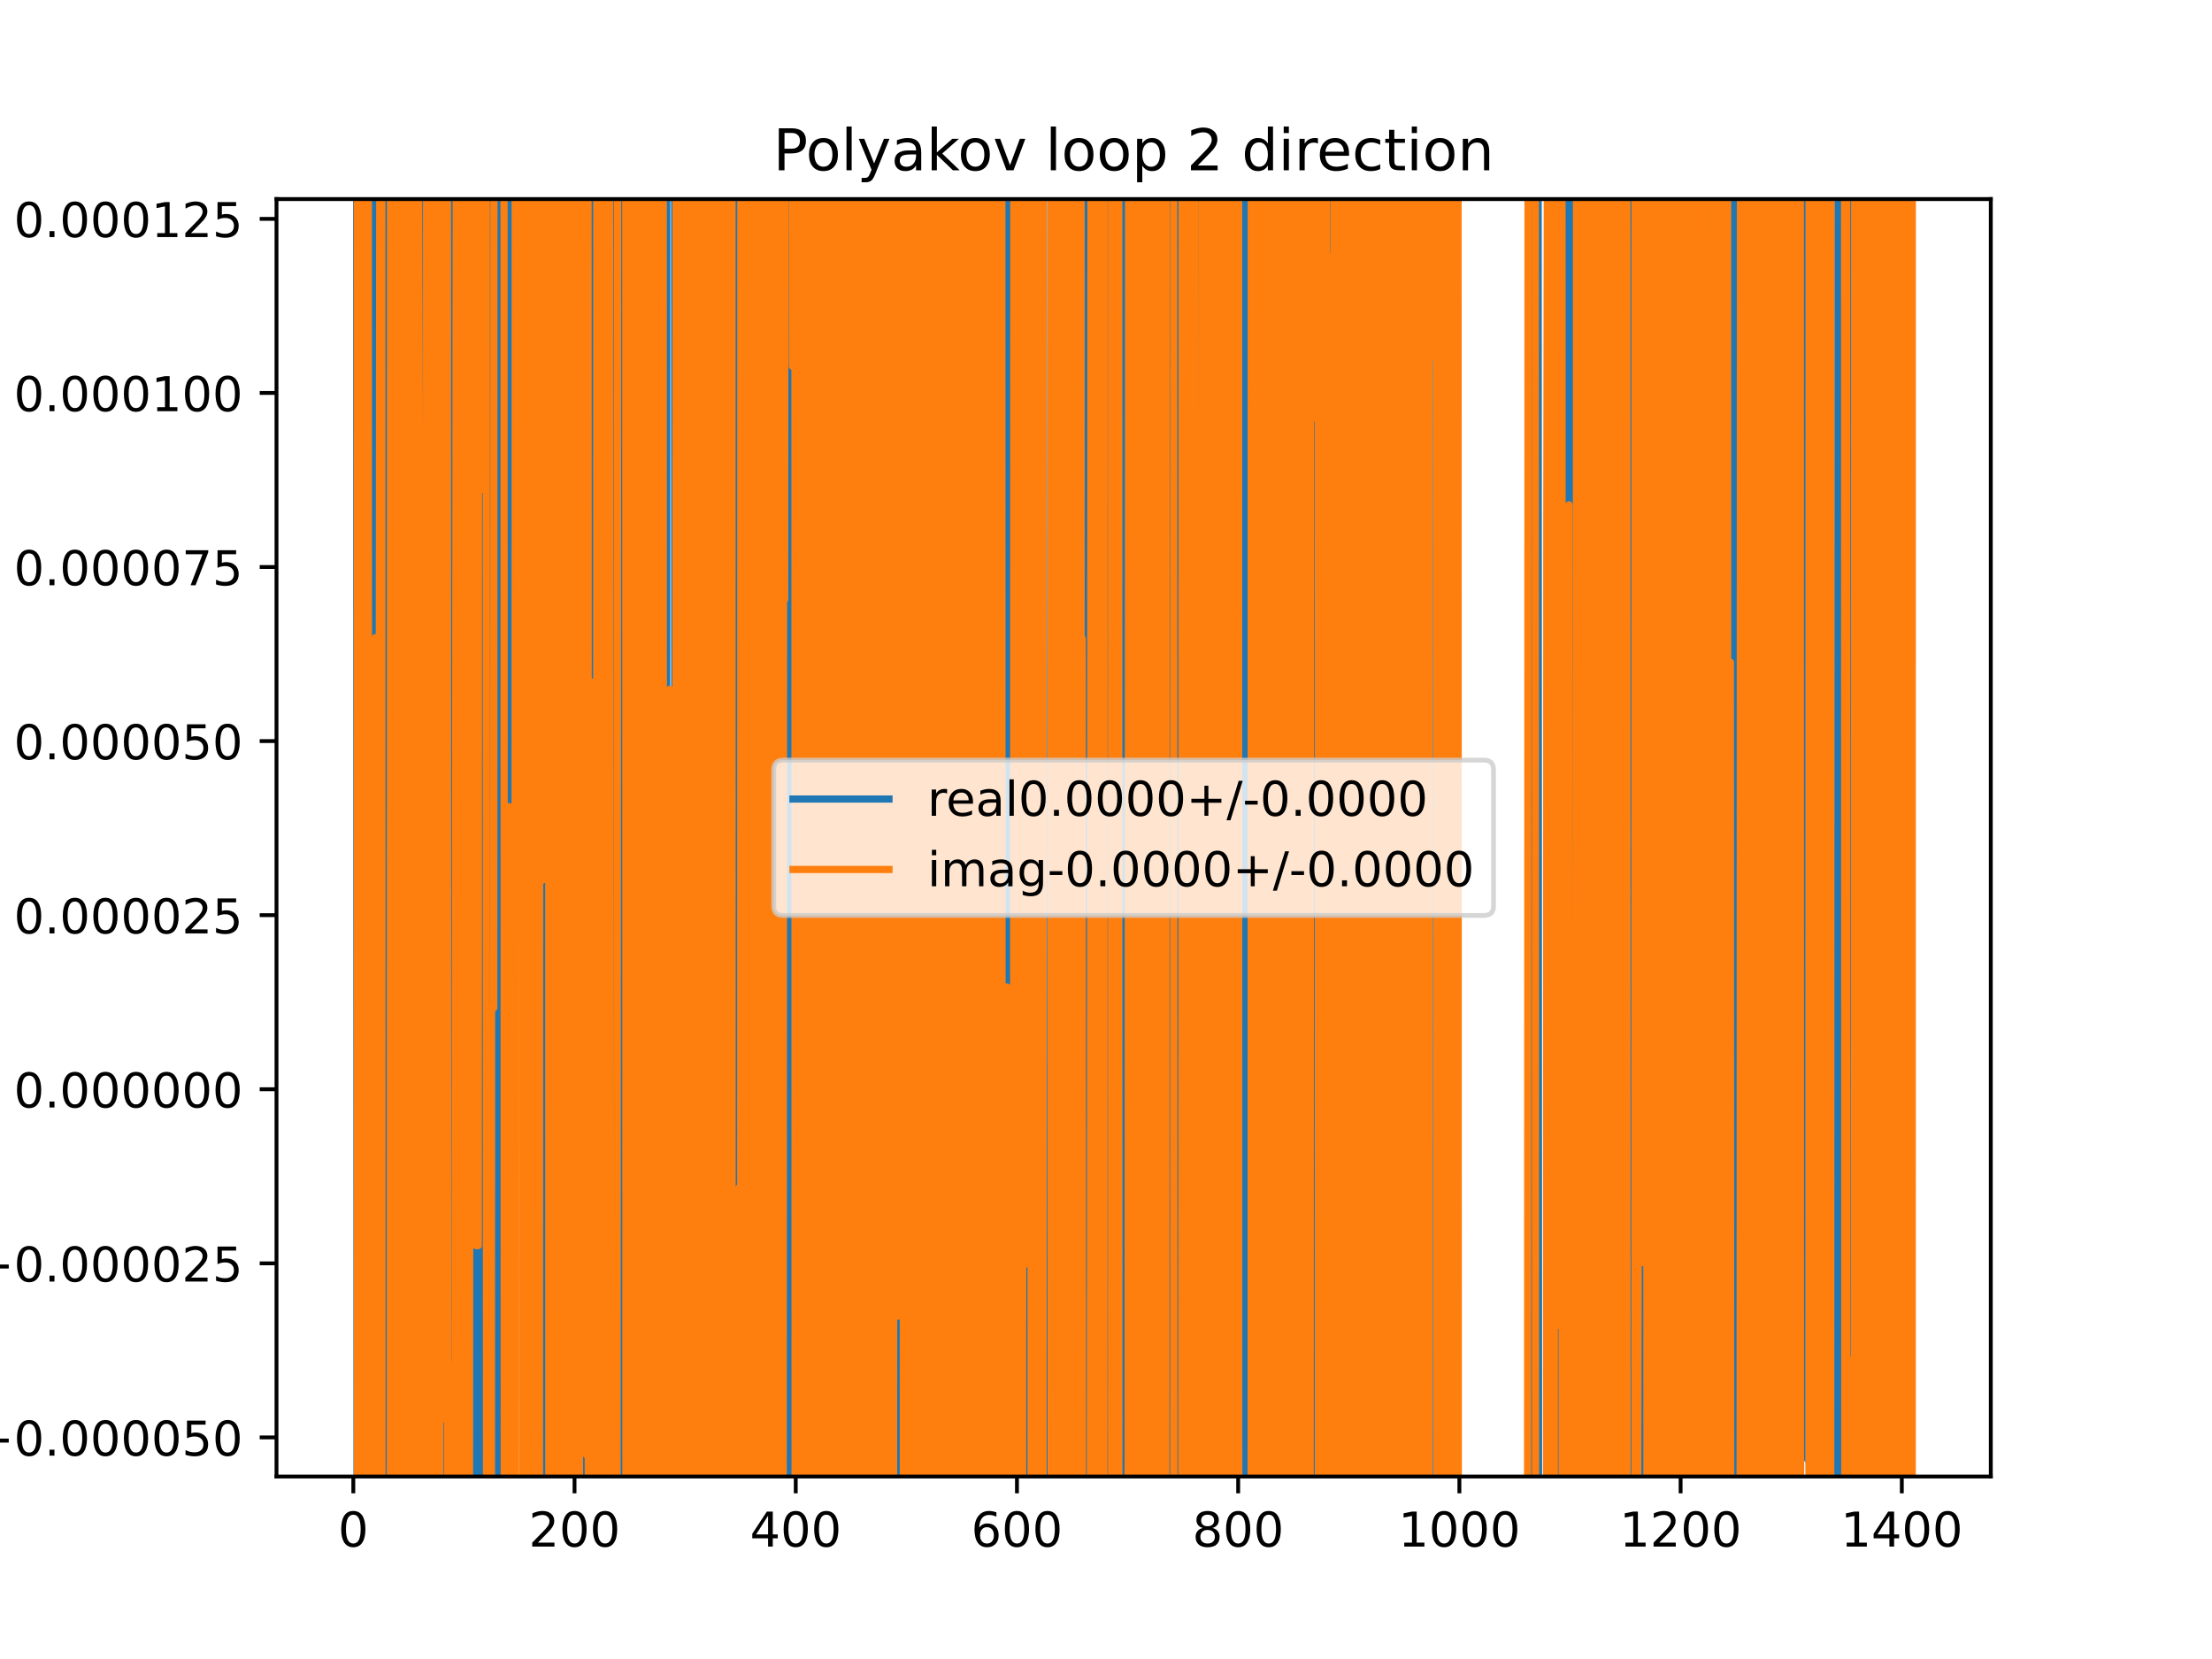 <?xml version="1.0" encoding="utf-8" standalone="no"?>
<!DOCTYPE svg PUBLIC "-//W3C//DTD SVG 1.1//EN"
  "http://www.w3.org/Graphics/SVG/1.1/DTD/svg11.dtd">
<!-- Created with matplotlib (https://matplotlib.org/) -->
<svg height="345.6pt" version="1.1" viewBox="0 0 460.8 345.6" width="460.8pt" xmlns="http://www.w3.org/2000/svg" xmlns:xlink="http://www.w3.org/1999/xlink">
 <defs>
  <style type="text/css">
*{stroke-linecap:butt;stroke-linejoin:round;}
  </style>
 </defs>
 <g id="figure_1">
  <g id="patch_1">
   <path d="M 0 345.6 
L 460.8 345.6 
L 460.8 0 
L 0 0 
z
" style="fill:#ffffff;"/>
  </g>
  <g id="axes_1">
   <g id="patch_2">
    <path d="M 57.6 307.584 
L 414.72 307.584 
L 414.72 41.472 
L 57.6 41.472 
z
" style="fill:#ffffff;"/>
   </g>
   <g id="matplotlib.axis_1">
    <g id="xtick_1">
     <g id="line2d_1">
      <defs>
       <path d="M 0 0 
L 0 3.5 
" id="m6c9818f994" style="stroke:#000000;stroke-width:0.8;"/>
      </defs>
      <g>
       <use style="stroke:#000000;stroke-width:0.8;" x="73.602" xlink:href="#m6c9818f994" y="307.584"/>
      </g>
     </g>
     <g id="text_1">
      <!-- 0 -->
      <defs>
       <path d="M 31.781 66.406 
Q 24.172 66.406 20.328 58.906 
Q 16.5 51.422 16.5 36.375 
Q 16.5 21.391 20.328 13.891 
Q 24.172 6.391 31.781 6.391 
Q 39.453 6.391 43.281 13.891 
Q 47.125 21.391 47.125 36.375 
Q 47.125 51.422 43.281 58.906 
Q 39.453 66.406 31.781 66.406 
z
M 31.781 74.219 
Q 44.047 74.219 50.516 64.516 
Q 56.984 54.828 56.984 36.375 
Q 56.984 17.969 50.516 8.266 
Q 44.047 -1.422 31.781 -1.422 
Q 19.531 -1.422 13.062 8.266 
Q 6.594 17.969 6.594 36.375 
Q 6.594 54.828 13.062 64.516 
Q 19.531 74.219 31.781 74.219 
z
" id="DejaVuSans-48"/>
      </defs>
      <g transform="translate(70.421 322.182)scale(0.1 -0.1)">
       <use xlink:href="#DejaVuSans-48"/>
      </g>
     </g>
    </g>
    <g id="xtick_2">
     <g id="line2d_2">
      <g>
       <use style="stroke:#000000;stroke-width:0.8;" x="119.685" xlink:href="#m6c9818f994" y="307.584"/>
      </g>
     </g>
     <g id="text_2">
      <!-- 200 -->
      <defs>
       <path d="M 19.188 8.297 
L 53.609 8.297 
L 53.609 0 
L 7.328 0 
L 7.328 8.297 
Q 12.938 14.109 22.625 23.891 
Q 32.328 33.688 34.812 36.531 
Q 39.547 41.844 41.422 45.531 
Q 43.312 49.219 43.312 52.781 
Q 43.312 58.594 39.234 62.25 
Q 35.156 65.922 28.609 65.922 
Q 23.969 65.922 18.812 64.312 
Q 13.672 62.703 7.812 59.422 
L 7.812 69.391 
Q 13.766 71.781 18.938 73 
Q 24.125 74.219 28.422 74.219 
Q 39.75 74.219 46.484 68.547 
Q 53.219 62.891 53.219 53.422 
Q 53.219 48.922 51.531 44.891 
Q 49.859 40.875 45.406 35.406 
Q 44.188 33.984 37.641 27.219 
Q 31.109 20.453 19.188 8.297 
z
" id="DejaVuSans-50"/>
      </defs>
      <g transform="translate(110.142 322.182)scale(0.1 -0.1)">
       <use xlink:href="#DejaVuSans-50"/>
       <use x="63.623" xlink:href="#DejaVuSans-48"/>
       <use x="127.246" xlink:href="#DejaVuSans-48"/>
      </g>
     </g>
    </g>
    <g id="xtick_3">
     <g id="line2d_3">
      <g>
       <use style="stroke:#000000;stroke-width:0.8;" x="165.768" xlink:href="#m6c9818f994" y="307.584"/>
      </g>
     </g>
     <g id="text_3">
      <!-- 400 -->
      <defs>
       <path d="M 37.797 64.312 
L 12.891 25.391 
L 37.797 25.391 
z
M 35.203 72.906 
L 47.609 72.906 
L 47.609 25.391 
L 58.016 25.391 
L 58.016 17.188 
L 47.609 17.188 
L 47.609 0 
L 37.797 0 
L 37.797 17.188 
L 4.891 17.188 
L 4.891 26.703 
z
" id="DejaVuSans-52"/>
      </defs>
      <g transform="translate(156.225 322.182)scale(0.1 -0.1)">
       <use xlink:href="#DejaVuSans-52"/>
       <use x="63.623" xlink:href="#DejaVuSans-48"/>
       <use x="127.246" xlink:href="#DejaVuSans-48"/>
      </g>
     </g>
    </g>
    <g id="xtick_4">
     <g id="line2d_4">
      <g>
       <use style="stroke:#000000;stroke-width:0.8;" x="211.851" xlink:href="#m6c9818f994" y="307.584"/>
      </g>
     </g>
     <g id="text_4">
      <!-- 600 -->
      <defs>
       <path d="M 33.016 40.375 
Q 26.375 40.375 22.484 35.828 
Q 18.609 31.297 18.609 23.391 
Q 18.609 15.531 22.484 10.953 
Q 26.375 6.391 33.016 6.391 
Q 39.656 6.391 43.531 10.953 
Q 47.406 15.531 47.406 23.391 
Q 47.406 31.297 43.531 35.828 
Q 39.656 40.375 33.016 40.375 
z
M 52.594 71.297 
L 52.594 62.312 
Q 48.875 64.062 45.094 64.984 
Q 41.312 65.922 37.594 65.922 
Q 27.828 65.922 22.672 59.328 
Q 17.531 52.734 16.797 39.406 
Q 19.672 43.656 24.016 45.922 
Q 28.375 48.188 33.594 48.188 
Q 44.578 48.188 50.953 41.516 
Q 57.328 34.859 57.328 23.391 
Q 57.328 12.156 50.688 5.359 
Q 44.047 -1.422 33.016 -1.422 
Q 20.359 -1.422 13.672 8.266 
Q 6.984 17.969 6.984 36.375 
Q 6.984 53.656 15.188 63.938 
Q 23.391 74.219 37.203 74.219 
Q 40.922 74.219 44.703 73.484 
Q 48.484 72.75 52.594 71.297 
z
" id="DejaVuSans-54"/>
      </defs>
      <g transform="translate(202.307 322.182)scale(0.1 -0.1)">
       <use xlink:href="#DejaVuSans-54"/>
       <use x="63.623" xlink:href="#DejaVuSans-48"/>
       <use x="127.246" xlink:href="#DejaVuSans-48"/>
      </g>
     </g>
    </g>
    <g id="xtick_5">
     <g id="line2d_5">
      <g>
       <use style="stroke:#000000;stroke-width:0.8;" x="257.934" xlink:href="#m6c9818f994" y="307.584"/>
      </g>
     </g>
     <g id="text_5">
      <!-- 800 -->
      <defs>
       <path d="M 31.781 34.625 
Q 24.75 34.625 20.719 30.859 
Q 16.703 27.094 16.703 20.516 
Q 16.703 13.922 20.719 10.156 
Q 24.75 6.391 31.781 6.391 
Q 38.812 6.391 42.859 10.172 
Q 46.922 13.969 46.922 20.516 
Q 46.922 27.094 42.891 30.859 
Q 38.875 34.625 31.781 34.625 
z
M 21.922 38.812 
Q 15.578 40.375 12.031 44.719 
Q 8.5 49.078 8.5 55.328 
Q 8.5 64.062 14.719 69.141 
Q 20.953 74.219 31.781 74.219 
Q 42.672 74.219 48.875 69.141 
Q 55.078 64.062 55.078 55.328 
Q 55.078 49.078 51.531 44.719 
Q 48 40.375 41.703 38.812 
Q 48.828 37.156 52.797 32.312 
Q 56.781 27.484 56.781 20.516 
Q 56.781 9.906 50.312 4.234 
Q 43.844 -1.422 31.781 -1.422 
Q 19.734 -1.422 13.25 4.234 
Q 6.781 9.906 6.781 20.516 
Q 6.781 27.484 10.781 32.312 
Q 14.797 37.156 21.922 38.812 
z
M 18.312 54.391 
Q 18.312 48.734 21.844 45.562 
Q 25.391 42.391 31.781 42.391 
Q 38.141 42.391 41.719 45.562 
Q 45.312 48.734 45.312 54.391 
Q 45.312 60.062 41.719 63.234 
Q 38.141 66.406 31.781 66.406 
Q 25.391 66.406 21.844 63.234 
Q 18.312 60.062 18.312 54.391 
z
" id="DejaVuSans-56"/>
      </defs>
      <g transform="translate(248.39 322.182)scale(0.1 -0.1)">
       <use xlink:href="#DejaVuSans-56"/>
       <use x="63.623" xlink:href="#DejaVuSans-48"/>
       <use x="127.246" xlink:href="#DejaVuSans-48"/>
      </g>
     </g>
    </g>
    <g id="xtick_6">
     <g id="line2d_6">
      <g>
       <use style="stroke:#000000;stroke-width:0.8;" x="304.017" xlink:href="#m6c9818f994" y="307.584"/>
      </g>
     </g>
     <g id="text_6">
      <!-- 1000 -->
      <defs>
       <path d="M 12.406 8.297 
L 28.516 8.297 
L 28.516 63.922 
L 10.984 60.406 
L 10.984 69.391 
L 28.422 72.906 
L 38.281 72.906 
L 38.281 8.297 
L 54.391 8.297 
L 54.391 0 
L 12.406 0 
z
" id="DejaVuSans-49"/>
      </defs>
      <g transform="translate(291.292 322.182)scale(0.1 -0.1)">
       <use xlink:href="#DejaVuSans-49"/>
       <use x="63.623" xlink:href="#DejaVuSans-48"/>
       <use x="127.246" xlink:href="#DejaVuSans-48"/>
       <use x="190.869" xlink:href="#DejaVuSans-48"/>
      </g>
     </g>
    </g>
    <g id="xtick_7">
     <g id="line2d_7">
      <g>
       <use style="stroke:#000000;stroke-width:0.8;" x="350.1" xlink:href="#m6c9818f994" y="307.584"/>
      </g>
     </g>
     <g id="text_7">
      <!-- 1200 -->
      <g transform="translate(337.375 322.182)scale(0.1 -0.1)">
       <use xlink:href="#DejaVuSans-49"/>
       <use x="63.623" xlink:href="#DejaVuSans-50"/>
       <use x="127.246" xlink:href="#DejaVuSans-48"/>
       <use x="190.869" xlink:href="#DejaVuSans-48"/>
      </g>
     </g>
    </g>
    <g id="xtick_8">
     <g id="line2d_8">
      <g>
       <use style="stroke:#000000;stroke-width:0.8;" x="396.183" xlink:href="#m6c9818f994" y="307.584"/>
      </g>
     </g>
     <g id="text_8">
      <!-- 1400 -->
      <g transform="translate(383.458 322.182)scale(0.1 -0.1)">
       <use xlink:href="#DejaVuSans-49"/>
       <use x="63.623" xlink:href="#DejaVuSans-52"/>
       <use x="127.246" xlink:href="#DejaVuSans-48"/>
       <use x="190.869" xlink:href="#DejaVuSans-48"/>
      </g>
     </g>
    </g>
   </g>
   <g id="matplotlib.axis_2">
    <g id="ytick_1">
     <g id="line2d_9">
      <defs>
       <path d="M 0 0 
L -3.5 0 
" id="m44fcd1de18" style="stroke:#000000;stroke-width:0.8;"/>
      </defs>
      <g>
       <use style="stroke:#000000;stroke-width:0.8;" x="57.6" xlink:href="#m44fcd1de18" y="299.438"/>
      </g>
     </g>
     <g id="text_9">
      <!-- −0.000050 -->
      <defs>
       <path d="M 10.594 35.5 
L 73.188 35.5 
L 73.188 27.203 
L 10.594 27.203 
z
" id="DejaVuSans-8722"/>
       <path d="M 10.688 12.406 
L 21 12.406 
L 21 0 
L 10.688 0 
z
" id="DejaVuSans-46"/>
       <path d="M 10.797 72.906 
L 49.516 72.906 
L 49.516 64.594 
L 19.828 64.594 
L 19.828 46.734 
Q 21.969 47.469 24.109 47.828 
Q 26.266 48.188 28.422 48.188 
Q 40.625 48.188 47.75 41.5 
Q 54.891 34.812 54.891 23.391 
Q 54.891 11.625 47.562 5.094 
Q 40.234 -1.422 26.906 -1.422 
Q 22.312 -1.422 17.547 -0.641 
Q 12.797 0.141 7.719 1.703 
L 7.719 11.625 
Q 12.109 9.234 16.797 8.062 
Q 21.484 6.891 26.703 6.891 
Q 35.156 6.891 40.078 11.328 
Q 45.016 15.766 45.016 23.391 
Q 45.016 31 40.078 35.438 
Q 35.156 39.891 26.703 39.891 
Q 22.75 39.891 18.812 39.016 
Q 14.891 38.141 10.797 36.281 
z
" id="DejaVuSans-53"/>
      </defs>
      <g transform="translate(-5.495 303.237)scale(0.1 -0.1)">
       <use xlink:href="#DejaVuSans-8722"/>
       <use x="83.789" xlink:href="#DejaVuSans-48"/>
       <use x="147.412" xlink:href="#DejaVuSans-46"/>
       <use x="179.199" xlink:href="#DejaVuSans-48"/>
       <use x="242.822" xlink:href="#DejaVuSans-48"/>
       <use x="306.445" xlink:href="#DejaVuSans-48"/>
       <use x="370.068" xlink:href="#DejaVuSans-48"/>
       <use x="433.691" xlink:href="#DejaVuSans-53"/>
       <use x="497.314" xlink:href="#DejaVuSans-48"/>
      </g>
     </g>
    </g>
    <g id="ytick_2">
     <g id="line2d_10">
      <g>
       <use style="stroke:#000000;stroke-width:0.8;" x="57.6" xlink:href="#m44fcd1de18" y="263.174"/>
      </g>
     </g>
     <g id="text_10">
      <!-- −0.000025 -->
      <g transform="translate(-5.495 266.973)scale(0.1 -0.1)">
       <use xlink:href="#DejaVuSans-8722"/>
       <use x="83.789" xlink:href="#DejaVuSans-48"/>
       <use x="147.412" xlink:href="#DejaVuSans-46"/>
       <use x="179.199" xlink:href="#DejaVuSans-48"/>
       <use x="242.822" xlink:href="#DejaVuSans-48"/>
       <use x="306.445" xlink:href="#DejaVuSans-48"/>
       <use x="370.068" xlink:href="#DejaVuSans-48"/>
       <use x="433.691" xlink:href="#DejaVuSans-50"/>
       <use x="497.314" xlink:href="#DejaVuSans-53"/>
      </g>
     </g>
    </g>
    <g id="ytick_3">
     <g id="line2d_11">
      <g>
       <use style="stroke:#000000;stroke-width:0.8;" x="57.6" xlink:href="#m44fcd1de18" y="226.91"/>
      </g>
     </g>
     <g id="text_11">
      <!-- 0.000000 -->
      <g transform="translate(2.884 230.709)scale(0.1 -0.1)">
       <use xlink:href="#DejaVuSans-48"/>
       <use x="63.623" xlink:href="#DejaVuSans-46"/>
       <use x="95.41" xlink:href="#DejaVuSans-48"/>
       <use x="159.033" xlink:href="#DejaVuSans-48"/>
       <use x="222.656" xlink:href="#DejaVuSans-48"/>
       <use x="286.279" xlink:href="#DejaVuSans-48"/>
       <use x="349.902" xlink:href="#DejaVuSans-48"/>
       <use x="413.525" xlink:href="#DejaVuSans-48"/>
      </g>
     </g>
    </g>
    <g id="ytick_4">
     <g id="line2d_12">
      <g>
       <use style="stroke:#000000;stroke-width:0.8;" x="57.6" xlink:href="#m44fcd1de18" y="190.646"/>
      </g>
     </g>
     <g id="text_12">
      <!-- 0.000025 -->
      <g transform="translate(2.884 194.445)scale(0.1 -0.1)">
       <use xlink:href="#DejaVuSans-48"/>
       <use x="63.623" xlink:href="#DejaVuSans-46"/>
       <use x="95.41" xlink:href="#DejaVuSans-48"/>
       <use x="159.033" xlink:href="#DejaVuSans-48"/>
       <use x="222.656" xlink:href="#DejaVuSans-48"/>
       <use x="286.279" xlink:href="#DejaVuSans-48"/>
       <use x="349.902" xlink:href="#DejaVuSans-50"/>
       <use x="413.525" xlink:href="#DejaVuSans-53"/>
      </g>
     </g>
    </g>
    <g id="ytick_5">
     <g id="line2d_13">
      <g>
       <use style="stroke:#000000;stroke-width:0.8;" x="57.6" xlink:href="#m44fcd1de18" y="154.382"/>
      </g>
     </g>
     <g id="text_13">
      <!-- 0.000050 -->
      <g transform="translate(2.884 158.181)scale(0.1 -0.1)">
       <use xlink:href="#DejaVuSans-48"/>
       <use x="63.623" xlink:href="#DejaVuSans-46"/>
       <use x="95.41" xlink:href="#DejaVuSans-48"/>
       <use x="159.033" xlink:href="#DejaVuSans-48"/>
       <use x="222.656" xlink:href="#DejaVuSans-48"/>
       <use x="286.279" xlink:href="#DejaVuSans-48"/>
       <use x="349.902" xlink:href="#DejaVuSans-53"/>
       <use x="413.525" xlink:href="#DejaVuSans-48"/>
      </g>
     </g>
    </g>
    <g id="ytick_6">
     <g id="line2d_14">
      <g>
       <use style="stroke:#000000;stroke-width:0.8;" x="57.6" xlink:href="#m44fcd1de18" y="118.118"/>
      </g>
     </g>
     <g id="text_14">
      <!-- 0.000075 -->
      <defs>
       <path d="M 8.203 72.906 
L 55.078 72.906 
L 55.078 68.703 
L 28.609 0 
L 18.312 0 
L 43.219 64.594 
L 8.203 64.594 
z
" id="DejaVuSans-55"/>
      </defs>
      <g transform="translate(2.884 121.917)scale(0.1 -0.1)">
       <use xlink:href="#DejaVuSans-48"/>
       <use x="63.623" xlink:href="#DejaVuSans-46"/>
       <use x="95.41" xlink:href="#DejaVuSans-48"/>
       <use x="159.033" xlink:href="#DejaVuSans-48"/>
       <use x="222.656" xlink:href="#DejaVuSans-48"/>
       <use x="286.279" xlink:href="#DejaVuSans-48"/>
       <use x="349.902" xlink:href="#DejaVuSans-55"/>
       <use x="413.525" xlink:href="#DejaVuSans-53"/>
      </g>
     </g>
    </g>
    <g id="ytick_7">
     <g id="line2d_15">
      <g>
       <use style="stroke:#000000;stroke-width:0.8;" x="57.6" xlink:href="#m44fcd1de18" y="81.854"/>
      </g>
     </g>
     <g id="text_15">
      <!-- 0.000100 -->
      <g transform="translate(2.884 85.654)scale(0.1 -0.1)">
       <use xlink:href="#DejaVuSans-48"/>
       <use x="63.623" xlink:href="#DejaVuSans-46"/>
       <use x="95.41" xlink:href="#DejaVuSans-48"/>
       <use x="159.033" xlink:href="#DejaVuSans-48"/>
       <use x="222.656" xlink:href="#DejaVuSans-48"/>
       <use x="286.279" xlink:href="#DejaVuSans-49"/>
       <use x="349.902" xlink:href="#DejaVuSans-48"/>
       <use x="413.525" xlink:href="#DejaVuSans-48"/>
      </g>
     </g>
    </g>
    <g id="ytick_8">
     <g id="line2d_16">
      <g>
       <use style="stroke:#000000;stroke-width:0.8;" x="57.6" xlink:href="#m44fcd1de18" y="45.59"/>
      </g>
     </g>
     <g id="text_16">
      <!-- 0.000125 -->
      <g transform="translate(2.884 49.39)scale(0.1 -0.1)">
       <use xlink:href="#DejaVuSans-48"/>
       <use x="63.623" xlink:href="#DejaVuSans-46"/>
       <use x="95.41" xlink:href="#DejaVuSans-48"/>
       <use x="159.033" xlink:href="#DejaVuSans-48"/>
       <use x="222.656" xlink:href="#DejaVuSans-48"/>
       <use x="286.279" xlink:href="#DejaVuSans-49"/>
       <use x="349.902" xlink:href="#DejaVuSans-50"/>
       <use x="413.525" xlink:href="#DejaVuSans-53"/>
      </g>
     </g>
    </g>
   </g>
   <g id="line2d_17">
    <path clip-path="url(#p8e87e9cb69)" d="M 74.284 -1 
L 74.383 346.6 
M 75 346.6 
L 75.109 -1 
M 75.335 -1 
L 75.446 311.727 
L 75.503 -1 
M 75.827 -1 
L 75.883 346.6 
M 76.188 346.6 
L 76.318 -1 
M 77.158 -1 
L 77.192 346.6 
M 77.477 346.6 
L 77.519 123.919 
L 77.626 346.6 
M 77.824 346.6 
L 77.923 -1 
M 78.046 -1 
L 78.162 346.6 
M 79.413 346.6 
L 79.46 -1 
M 79.776 -1 
L 79.848 346.6 
M 80.119 346.6 
L 80.151 -1 
M 80.461 -1 
L 80.504 346.6 
M 80.532 346.6 
L 80.601 -1 
M 80.876 -1 
L 80.939 346.6 
M 81.238 346.6 
L 81.294 -1 
M 82.286 -1 
L 82.358 178.692 
L 82.391 -1 
M 82.693 -1 
L 82.727 346.6 
M 83.544 346.6 
L 83.587 -1 
M 83.903 -1 
L 83.948 346.6 
M 84.035 346.6 
L 84.162 -1 
M 84.802 -1 
L 84.964 346.6 
M 85.455 346.6 
L 85.484 -1 
M 85.796 -1 
L 85.85 346.6 
M 86.772 346.6 
L 86.81 -1 
M 87.139 -1 
L 87.182 346.6 
M 87.343 346.6 
L 87.427 276.028 
L 87.658 276.028 
L 87.689 -1 
M 88.042 -1 
L 88.072 346.6 
M 88.211 346.6 
L 88.271 -1 
M 88.935 -1 
L 88.983 346.6 
M 90.174 346.6 
L 90.223 -1 
M 90.548 -1 
L 90.573 346.6 
M 91.011 346.6 
L 91.05 -1 
M 91.376 -1 
L 91.431 346.6 
M 92.344 346.6 
L 92.376 -1 
M 93.483 -1 
L 93.648 168.063 
L 93.879 168.063 
L 93.906 -1 
M 94.237 -1 
L 94.271 346.6 
M 95.017 346.6 
L 95.079 -1 
M 95.44 -1 
L 95.497 346.6 
M 95.777 346.6 
L 95.795 -1 
M 96.928 -1 
L 97.036 346.6 
M 97.7 346.6 
L 97.726 -1 
M 97.978 -1 
L 98.043 346.6 
M 98.662 346.6 
L 98.714 -1 
M 98.72 -1 
L 98.762 346.6 
M 99.799 346.6 
L 99.829 -1 
M 99.946 -1 
L 100.003 346.6 
M 100.215 346.6 
L 100.283 -1 
M 100.741 -1 
L 100.791 66.823 
L 100.791 66.823 
L 101.022 66.823 
L 101.022 66.823 
L 101.082 346.6 
M 101.356 346.6 
L 101.402 -1 
M 101.811 -1 
L 101.867 346.6 
M 102.255 346.6 
L 102.314 -1 
M 102.972 -1 
L 103.041 346.6 
M 103.595 346.6 
L 103.645 -1 
M 104.432 -1 
L 104.478 284.517 
L 104.51 -1 
M 104.848 -1 
L 104.876 346.6 
M 105.001 346.6 
L 105.028 -1 
M 105.778 -1 
L 105.811 346.6 
M 106.066 346.6 
L 106.091 283.882 
L 106.128 346.6 
M 106.832 346.6 
L 106.896 -1 
M 108.364 -1 
L 108.395 93.674 
L 108.625 135.432 
L 108.642 -1 
M 108.959 -1 
L 108.979 346.6 
M 109.232 346.6 
L 109.26 -1 
M 109.431 -1 
L 109.487 346.6 
M 110.727 346.6 
L 110.769 -1 
M 111.203 -1 
L 111.252 346.6 
M 111.523 346.6 
L 111.569 -1 
M 112.693 -1 
L 112.893 346.6 
M 113.034 346.6 
L 113.079 -1 
M 113.69 -1 
L 113.694 21.362 
L 113.925 54.376 
L 114.155 54.376 
L 114.245 346.6 
M 115.18 346.6 
L 115.217 -1 
M 115.652 -1 
L 115.698 346.6 
M 115.813 346.6 
L 115.842 -1 
M 116.194 -1 
L 116.235 346.6 
M 116.59 346.6 
L 116.641 -1 
M 117.059 -1 
L 117.092 346.6 
M 118.09 346.6 
L 118.148 -1 
M 119.758 -1 
L 119.819 346.6 
M 120.273 346.6 
L 120.377 175.736 
L 120.607 175.736 
L 120.628 346.6 
M 121.506 346.6 
L 121.529 166.787 
L 121.759 226.998 
L 121.989 226.998 
L 122.048 346.6 
M 122.611 346.6 
L 122.668 -1 
M 122.691 -1 
L 122.736 346.6 
M 123.427 346.6 
L 123.46 -1 
M 124.493 -1 
L 124.524 311.697 
L 124.754 249.106 
L 124.78 -1 
M 125.154 -1 
L 125.183 346.6 
M 125.275 346.6 
L 125.33 -1 
M 125.891 -1 
L 125.906 53.535 
L 125.926 -1 
M 126.654 -1 
L 126.709 346.6 
M 128.015 346.6 
L 128.097 -1 
M 128.293 -1 
L 128.353 346.6 
M 129.48 346.6 
L 129.576 -1 
M 129.603 -1 
L 129.655 346.6 
M 130.048 346.6 
L 130.054 316.996 
L 130.284 316.996 
L 130.325 -1 
M 131.201 -1 
L 131.34 346.6 
M 131.732 346.6 
L 131.832 -1 
M 132.459 -1 
L 132.498 346.6 
M 133.096 346.6 
L 133.128 -1 
M 133.468 -1 
L 133.509 346.6 
M 133.996 346.6 
L 134.055 -1 
M 134.331 -1 
L 134.383 346.6 
M 134.912 346.6 
L 134.99 -1 
M 135.826 -1 
L 135.882 346.6 
M 136.437 346.6 
L 136.493 -1 
M 136.518 -1 
L 136.574 346.6 
M 136.952 346.6 
L 136.966 280.382 
L 137.427 280.382 
L 137.452 346.6 
M 138.12 346.6 
L 138.169 -1 
M 138.491 -1 
L 138.53 346.6 
M 138.863 346.6 
L 138.915 -1 
M 140.538 -1 
L 140.569 346.6 
M 141.209 346.6 
L 141.246 -1 
M 141.436 -1 
L 141.47 346.6 
M 141.669 346.6 
L 141.7 -1 
M 142.186 -1 
L 142.231 346.6 
M 142.422 346.6 
L 142.605 -1 
M 142.76 -1 
L 142.807 346.6 
M 143.317 346.6 
L 143.351 -1 
M 144.213 -1 
L 144.249 346.6 
M 144.892 346.6 
L 145.193 -1 
M 145.27 -1 
L 145.332 346.6 
M 145.638 346.6 
L 145.694 -1 
M 145.754 -1 
L 145.82 346.6 
M 146.021 346.6 
L 146.055 -1 
M 146.269 -1 
L 146.292 346.6 
M 146.615 346.6 
L 146.644 86.631 
L 146.86 -1 
M 146.875 -1 
L 146.929 346.6 
M 147.448 346.6 
L 147.483 -1 
M 148.606 -1 
L 148.652 346.6 
M 148.752 346.6 
L 148.776 -1 
M 149.091 -1 
L 149.111 346.6 
M 149.952 346.6 
L 150.022 -1 
M 150.471 -1 
L 150.561 298.115 
L 150.803 -1 
M 151.486 -1 
L 151.538 346.6 
M 151.895 346.6 
L 152.016 -1 
M 152.18 -1 
L 152.211 346.6 
M 152.608 346.6 
L 152.635 63.566 
L 152.865 63.566 
L 152.998 346.6 
M 153.403 346.6 
L 153.437 -1 
M 153.693 -1 
L 153.732 346.6 
M 154.099 346.6 
L 154.248 0.321 
L 154.3 346.6 
M 154.651 346.6 
L 154.701 -1 
M 154.744 -1 
L 154.939 252.32 
L 155.023 -1 
M 155.346 -1 
L 155.4 131.122 
L 155.681 -1 
M 155.87 -1 
L 155.932 346.6 
M 156.215 346.6 
L 156.263 -1 
M 156.592 -1 
L 156.645 346.6 
M 157.137 346.6 
L 157.174 -1 
M 157.686 -1 
L 157.704 47.478 
L 157.721 -1 
M 158.002 -1 
L 158.043 346.6 
M 158.305 346.6 
L 158.352 -1 
M 158.454 -1 
L 158.518 346.6 
M 159.281 346.6 
L 159.406 -1 
M 159.796 -1 
L 159.828 346.6 
M 160.21 346.6 
L 160.238 72.491 
L 160.292 346.6 
M 161.104 346.6 
L 161.135 -1 
M 161.764 -1 
L 161.788 346.6 
M 162.585 346.6 
L 162.664 -1 
M 163.097 -1 
L 163.166 346.6 
M 163.518 346.6 
L 163.572 -1 
M 164.435 -1 
L 164.611 346.6 
M 164.618 346.6 
L 164.692 -1 
M 164.928 -1 
L 164.967 346.6 
M 165.401 346.6 
L 165.442 -1 
M 166.167 -1 
L 166.209 346.6 
M 166.827 346.6 
L 166.911 -1 
M 167.17 -1 
L 167.344 346.6 
M 168.271 346.6 
L 168.303 97.973 
L 168.432 346.6 
M 168.926 346.6 
L 168.994 264.793 
L 169.046 -1 
M 169.799 -1 
L 169.826 346.6 
M 170.228 346.6 
L 170.253 -1 
M 171.024 -1 
L 171.06 346.6 
M 171.092 346.6 
L 171.208 -1 
M 171.603 -1 
L 171.666 346.6 
M 172.309 346.6 
L 172.331 -1 
M 172.584 -1 
L 172.609 346.6 
M 174.103 346.6 
L 174.151 -1 
M 175.005 -1 
L 175.048 346.6 
M 175.428 346.6 
L 175.446 232.749 
L 175.676 68.316 
L 175.74 346.6 
M 176.045 346.6 
L 176.112 -1 
M 176.151 -1 
L 176.189 346.6 
M 176.535 346.6 
L 176.571 -1 
M 176.747 -1 
L 176.828 137.807 
L 177.059 20.586 
L 177.1 346.6 
M 177.928 346.6 
L 177.976 -1 
M 177.999 -1 
L 178.211 308.887 
L 178.256 -1 
M 178.943 -1 
L 179.004 346.6 
M 179.216 346.6 
L 179.255 -1 
M 180.412 -1 
L 180.508 346.6 
M 180.522 346.6 
L 180.622 -1 
M 180.829 -1 
L 180.897 346.6 
M 182.24 346.6 
L 182.272 -1 
M 182.452 -1 
L 182.488 346.6 
M 182.801 346.6 
L 182.819 262.422 
L 182.871 346.6 
M 184.099 346.6 
L 184.158 -1 
M 184.302 -1 
L 184.432 321.078 
L 184.893 321.078 
L 185.14 -1 
M 185.477 -1 
L 185.518 346.6 
M 185.742 346.6 
L 185.814 91.347 
L 185.953 346.6 
M 186.424 346.6 
L 186.464 -1 
M 186.539 -1 
L 186.571 346.6 
M 187.294 346.6 
L 187.314 -1 
M 187.864 -1 
L 187.911 346.6 
M 188.367 346.6 
L 188.458 -1 
M 188.651 -1 
L 188.706 346.6 
M 188.897 346.6 
L 188.943 -1 
M 189.706 -1 
L 189.731 76.811 
L 189.752 -1 
M 190.158 -1 
L 190.192 139.317 
L 190.423 139.317 
L 190.485 -1 
M 192.304 -1 
L 192.39 346.6 
M 192.564 346.6 
L 192.618 -1 
M 192.824 -1 
L 192.871 346.6 
M 194.612 346.6 
L 194.801 170.727 
L 194.838 -1 
M 195.251 -1 
L 195.261 40.979 
L 195.492 40.979 
L 195.605 346.6 
M 196.222 346.6 
L 196.267 -1 
M 196.773 -1 
L 196.829 346.6 
M 196.906 346.6 
L 196.945 -1 
M 197.745 -1 
L 197.796 63.108 
L 198.026 63.108 
L 198.051 -1 
M 200.46 -1 
L 200.544 346.6 
M 200.812 346.6 
L 200.917 -1 
M 201.448 -1 
L 201.483 209.304 
L 201.52 -1 
M 202.323 -1 
L 202.351 346.6 
M 202.768 346.6 
L 202.816 -1 
M 203.69 -1 
L 203.778 346.6 
M 203.82 346.6 
L 204.017 145.672 
L 204.218 346.6 
M 204.783 346.6 
L 204.82 -1 
M 205.037 -1 
L 205.068 346.6 
M 205.533 346.6 
L 205.573 -1 
M 206.13 -1 
L 206.165 346.6 
M 206.421 346.6 
L 206.444 -1 
M 207.164 -1 
L 207.195 346.6 
M 207.376 346.6 
L 207.463 -1 
M 207.532 -1 
L 207.704 115.859 
L 207.738 346.6 
M 208.105 346.6 
L 208.15 -1 
M 208.723 -1 
L 208.792 346.6 
M 209.678 346.6 
L 209.729 -1 
M 209.817 -1 
L 209.858 346.6 
M 210.954 346.6 
L 211.071 -1 
M 211.659 -1 
L 211.701 346.6 
M 212.272 346.6 
L 212.312 81.604 
L 212.546 346.6 
M 213.56 346.6 
L 213.595 -1 
M 215.039 -1 
L 215.077 189.819 
L 215.13 -1 
M 216.499 -1 
L 216.553 346.6 
M 217.151 346.6 
L 217.151 346.556 
L 217.381 4.389 
L 217.507 346.6 
M 219.508 346.6 
L 219.568 -1 
M 220.013 -1 
L 220.063 346.6 
M 220.536 346.6 
L 220.607 250.295 
L 220.636 346.6 
M 220.999 346.6 
L 221.091 -1 
M 221.443 -1 
L 221.524 346.6 
M 221.931 346.6 
L 221.978 -1 
M 222.239 -1 
L 222.45 229.1 
L 222.911 229.1 
L 222.956 -1 
M 223.217 -1 
L 223.244 346.6 
M 223.597 346.6 
L 223.602 304.572 
L 223.833 304.572 
L 223.922 -1 
M 224.814 -1 
L 224.857 346.6 
M 225.118 346.6 
L 225.162 -1 
M 226.555 -1 
L 226.598 231.138 
L 226.828 231.138 
L 226.839 346.6 
M 227.206 346.6 
L 227.228 -1 
M 227.664 -1 
L 227.686 346.6 
M 228.051 346.6 
L 228.076 -1 
M 228.598 -1 
L 228.627 346.6 
M 228.733 346.6 
L 228.772 -1 
M 229.124 -1 
L 229.132 43.748 
L 229.176 -1 
M 229.463 -1 
L 229.593 249.092 
L 229.824 130.539 
L 229.864 346.6 
M 230.14 346.6 
L 230.17 -1 
M 230.629 -1 
L 230.685 346.6 
M 231.481 346.6 
L 231.522 -1 
M 231.937 -1 
L 232.003 346.6 
M 232.79 346.6 
L 232.855 -1 
M 233.223 -1 
L 233.34 346.6 
M 234.103 346.6 
L 234.191 -1 
M 234.569 -1 
L 234.623 346.6 
M 235.186 346.6 
L 235.239 -1 
M 238.264 -1 
L 238.287 346.6 
M 239.137 346.6 
L 239.233 -1 
M 239.3 -1 
L 239.375 346.6 
M 239.611 346.6 
L 239.677 -1 
M 240.261 -1 
L 240.343 346.6 
M 240.986 346.6 
L 241.044 -1 
M 241.221 -1 
L 241.31 346.6 
M 241.726 346.6 
L 241.774 -1 
M 241.91 -1 
L 242.036 263.092 
L 242.266 263.092 
L 242.313 -1 
M 242.612 -1 
L 242.651 346.6 
M 243.014 346.6 
L 243.074 -1 
M 243.32 -1 
L 243.389 346.6 
M 243.976 346.6 
L 244.012 -1 
M 244.306 -1 
L 244.34 155.443 
L 244.369 -1 
M 244.742 -1 
L 244.798 346.6 
M 245.308 346.6 
L 245.353 -1 
M 247.771 -1 
L 247.851 346.6 
M 248.869 346.6 
L 248.907 -1 
M 248.986 -1 
L 249.021 346.6 
M 249.306 346.6 
L 249.335 -1 
M 249.974 -1 
L 250.007 346.6 
M 250.496 346.6 
L 250.554 -1 
M 252.033 -1 
L 252.063 346.6 
M 252.533 346.6 
L 252.572 -1 
M 252.7 -1 
L 252.74 346.6 
M 253.032 346.6 
L 253.086 -1 
M 253.907 -1 
L 253.939 346.6 
M 254.097 346.6 
L 254.13 -1 
M 254.392 -1 
L 254.432 346.6 
M 254.776 346.6 
L 254.835 -1 
M 255.326 -1 
L 255.414 346.6 
M 255.752 346.6 
L 255.796 -1 
M 257.482 -1 
L 257.519 346.6 
M 257.922 346.6 
L 257.934 246.067 
L 258.13 -1 
M 258.179 -1 
L 258.298 346.6 
M 259.505 346.6 
L 259.542 -1 
M 259.559 -1 
L 259.639 346.6 
M 259.861 346.6 
L 259.908 -1 
M 260.08 -1 
L 260.115 346.6 
M 260.477 346.6 
L 260.649 -1 
M 260.945 -1 
L 260.998 346.6 
M 261.328 346.6 
L 261.383 -1 
M 261.73 -1 
L 261.757 346.6 
M 262.245 346.6 
L 262.312 109.882 
L 262.543 77.108 
L 262.632 -1 
M 263.928 -1 
L 263.978 346.6 
M 264.346 346.6 
L 264.386 86.122 
L 264.616 279.363 
L 264.66 -1 
M 265.02 -1 
L 265.07 346.6 
M 266.34 346.6 
L 266.376 -1 
M 267.53 -1 
L 267.57 346.6 
M 267.918 346.6 
L 267.948 -1 
M 268.417 -1 
L 268.444 346.6 
M 269.127 346.6 
L 269.168 -1 
M 269.334 -1 
L 269.414 346.6 
M 269.501 346.6 
L 269.59 -1 
M 269.761 -1 
L 269.832 346.6 
M 270.208 346.6 
L 270.26 -1 
M 270.545 -1 
L 270.607 279.062 
L 270.834 -1 
M 271.557 -1 
L 271.621 346.6 
M 272.364 346.6 
L 272.416 -1 
M 272.479 -1 
L 272.524 346.6 
M 273.229 346.6 
L 273.323 -1 
M 273.711 -1 
L 273.833 202.501 
L 274.294 202.501 
L 274.335 346.6 
M 274.695 346.6 
L 274.754 115.758 
L 274.773 346.6 
M 275.644 346.6 
L 275.676 75.764 
L 275.722 346.6 
M 276.065 346.6 
L 276.115 -1 
M 276.782 -1 
L 276.828 136.198 
L 276.854 -1 
M 277.387 -1 
L 277.458 346.6 
M 277.811 346.6 
L 277.893 -1 
M 279.255 -1 
L 279.283 346.6 
M 279.517 346.6 
L 279.57 -1 
M 279.859 -1 
L 280.069 346.6 
M 280.583 346.6 
L 280.601 -1 
M 280.937 -1 
L 280.961 346.6 
M 281.528 346.6 
L 281.65 -1 
M 281.855 -1 
L 281.897 9.91 
L 282.128 9.91 
L 282.131 -1 
M 283 -1 
L 283.04 346.6 
M 283.216 346.6 
L 283.28 317.112 
L 283.51 317.112 
L 283.523 346.6 
M 283.841 346.6 
L 283.913 -1 
M 284.405 -1 
L 284.465 346.6 
M 285.553 346.6 
L 285.618 -1 
M 286.504 -1 
L 286.506 5.145 
L 286.736 5.145 
L 286.875 346.6 
M 287.028 346.6 
L 287.123 -1 
M 287.256 -1 
L 287.331 346.6 
M 288.678 346.6 
L 288.709 -1 
M 288.97 -1 
L 289.02 346.6 
M 289.305 346.6 
L 289.417 -1 
M 290.279 -1 
L 290.315 346.6 
M 290.574 346.6 
L 290.624 -1 
M 291.241 -1 
L 291.27 346.6 
M 291.485 346.6 
L 291.54 -1 
M 291.897 -1 
L 291.953 346.6 
M 292.085 346.6 
L 292.12 -1 
M 292.366 -1 
L 292.39 346.6 
M 293.053 346.6 
L 293.103 -1 
M 293.748 -1 
L 293.791 346.6 
M 294.511 346.6 
L 294.57 101.905 
L 294.801 184.155 
L 295.031 184.155 
L 295.261 79.052 
L 295.275 -1 
M 295.981 -1 
L 296.032 346.6 
M 296.331 346.6 
L 296.381 -1 
M 296.455 -1 
L 296.52 346.6 
M 296.974 346.6 
L 297 -1 
M 297.278 -1 
L 297.323 346.6 
M 297.615 346.6 
L 297.787 -1 
M 297.797 -1 
L 297.822 346.6 
M 298.484 346.6 
L 298.487 312.137 
L 298.502 346.6 
M 299.935 346.6 
L 299.972 -1 
M 300.421 -1 
L 300.465 346.6 
M 301.089 346.6 
L 301.139 -1 
M 301.59 -1 
L 301.637 346.6 
M 301.817 346.6 
L 301.881 -1 
M 302.29 -1 
L 302.406 346.6 
M 303.044 346.6 
L 303.067 -1 
M 318.477 -1 
L 318.521 346.6 
M 319.005 346.6 
L 319.044 -1 
M 319.336 -1 
L 319.361 346.6 
M 319.856 346.6 
L 319.9 -1 
M 320.415 -1 
L 320.522 346.6 
M 323.898 346.6 
L 324.009 -1 
M 324.182 -1 
L 324.294 160.03 
L 324.333 -1 
M 325.303 -1 
L 325.377 346.6 
M 325.941 346.6 
L 325.988 -1 
M 326.76 -1 
L 326.798 346.6 
M 327.353 346.6 
L 327.394 -1 
M 327.689 -1 
L 327.745 346.6 
M 328.035 346.6 
L 328.065 -1 
M 328.425 -1 
L 328.441 125.646 
L 328.672 143.757 
L 328.902 127.545 
L 328.948 -1 
M 329.441 -1 
L 329.473 346.6 
M 329.956 346.6 
L 329.991 -1 
M 331.258 -1 
L 331.303 346.6 
M 332.463 346.6 
L 332.515 -1 
M 332.651 -1 
L 332.695 346.6 
M 333.711 346.6 
L 333.741 260.056 
L 333.952 346.6 
M 333.973 346.6 
L 334.04 -1 
M 334.33 -1 
L 334.383 346.6 
M 334.563 346.6 
L 334.697 -1 
M 335.035 -1 
L 335.114 346.6 
M 335.135 346.6 
L 335.237 -1 
M 336.267 -1 
L 336.275 47.207 
L 336.506 185.845 
L 336.548 -1 
M 337.405 -1 
L 337.438 346.6 
M 337.845 346.6 
L 337.875 -1 
M 337.913 -1 
L 337.968 346.6 
M 338.493 346.6 
L 338.579 90.749 
L 338.81 90.749 
L 338.966 -1 
M 339.081 -1 
L 339.271 203.611 
L 339.283 346.6 
M 340.312 346.6 
L 340.51 -1 
M 340.708 -1 
L 340.771 346.6 
M 341.018 346.6 
L 341.094 -1 
M 341.121 -1 
L 341.149 346.6 
M 342.596 346.6 
L 342.627 -1 
M 345.498 -1 
L 345.599 346.6 
M 345.806 346.6 
L 345.874 -1 
M 346.188 -1 
L 346.25 346.6 
M 347.653 346.6 
L 347.693 -1 
M 347.916 -1 
L 347.963 346.6 
M 349.098 346.6 
L 349.126 -1 
M 349.339 -1 
L 349.451 346.6 
M 350.084 346.6 
L 350.1 328.024 
L 350.159 -1 
M 350.763 -1 
L 350.791 288.361 
L 351.022 288.361 
L 351.031 346.6 
M 351.624 346.6 
L 351.684 -1 
M 352.204 -1 
L 352.303 346.6 
M 352.453 346.6 
L 352.5 -1 
M 352.718 -1 
L 352.747 346.6 
M 353.086 346.6 
L 353.096 286.218 
L 353.111 346.6 
M 353.837 346.6 
L 353.932 -1 
M 354.861 -1 
L 354.893 346.6 
M 355.248 346.6 
L 355.303 -1 
M 356.432 -1 
L 356.552 192.582 
L 356.611 -1 
M 357.274 -1 
L 357.417 346.6 
M 357.809 346.6 
L 357.842 -1 
M 358.687 -1 
L 358.726 346.6 
M 359.636 346.6 
L 359.663 -1 
M 359.97 -1 
L 360.008 290.504 
L 360.238 204.84 
L 360.293 -1 
M 360.525 -1 
L 360.554 346.6 
M 360.856 346.6 
L 360.888 -1 
M 361.281 -1 
L 361.375 346.6 
M 361.908 346.6 
L 361.973 -1 
M 362.167 -1 
L 362.219 346.6 
M 362.444 346.6 
L 362.516 -1 
M 362.568 -1 
L 362.637 346.6 
M 362.939 346.6 
L 363.003 84.516 
L 363.695 84.516 
L 363.925 131.261 
L 364.155 131.261 
L 364.242 346.6 
M 364.766 346.6 
L 364.847 154.624 
L 364.962 346.6 
M 365.563 346.6 
L 365.594 -1 
M 366.108 -1 
L 366.128 346.6 
M 366.413 346.6 
L 366.448 -1 
M 366.731 -1 
L 366.854 346.6 
M 367.758 346.6 
L 367.903 -1 
M 368.127 -1 
L 368.186 346.6 
M 368.398 346.6 
L 368.446 -1 
M 368.795 -1 
L 368.82 346.6 
M 369.173 346.6 
L 369.198 -1 
M 369.609 -1 
L 369.649 346.6 
M 369.723 346.6 
L 369.765 -1 
M 370.148 -1 
L 370.217 346.6 
M 370.466 346.6 
L 370.504 -1 
M 370.998 -1 
L 371.048 346.6 
M 372.556 346.6 
L 372.615 -1 
M 373.454 -1 
L 373.511 346.6 
M 373.675 346.6 
L 373.721 -1 
M 374.469 -1 
L 374.546 346.6 
M 375.087 346.6 
L 375.166 -1 
M 376.345 -1 
L 376.367 76.523 
L 376.598 304.073 
L 376.673 -1 
M 376.921 -1 
L 376.973 346.6 
M 377.701 346.6 
L 377.74 -1 
M 377.788 -1 
L 377.937 346.6 
M 378.07 346.6 
L 378.211 188.379 
L 378.24 -1 
M 378.841 -1 
L 378.867 346.6 
M 379.2 346.6 
L 379.249 -1 
M 379.49 -1 
L 379.546 346.6 
M 379.722 346.6 
L 379.824 114.215 
L 380.284 114.215 
L 380.343 346.6 
M 380.61 346.6 
L 380.658 -1 
M 380.864 -1 
L 380.93 346.6 
M 381.041 346.6 
L 381.134 -1 
M 381.25 -1 
L 381.306 346.6 
M 382.808 346.6 
L 382.884 -1 
M 383.356 -1 
L 383.402 346.6 
M 384.016 346.6 
L 384.095 -1 
M 384.641 -1 
L 384.662 281.62 
L 384.893 74.739 
L 385.123 74.739 
L 385.191 346.6 
M 385.837 346.6 
L 385.895 -1 
M 386.545 -1 
L 386.736 174.598 
L 386.967 207.585 
L 386.989 346.6 
M 387.353 346.6 
L 387.395 -1 
M 387.849 -1 
L 387.888 54.046 
L 388.119 54.046 
L 388.349 76.942 
L 388.424 346.6 
M 388.733 346.6 
L 388.81 66.862 
L 389.04 66.862 
L 389.11 346.6 
M 390.052 346.6 
L 390.077 -1 
M 390.28 -1 
L 390.3 346.6 
M 391.789 346.6 
L 391.838 -1 
M 392.398 -1 
L 392.414 346.6 
M 392.659 346.6 
L 392.69 -1 
M 393.08 -1 
L 393.121 346.6 
M 395.211 346.6 
L 395.261 252.292 
L 395.333 346.6 
M 395.838 346.6 
L 395.953 135.974 
L 396.008 346.6 
M 397.406 346.6 
L 397.467 -1 
M 397.77 -1 
L 397.796 71.162 
L 398.026 71.162 
L 398.135 -1 
L 398.135 -1 
" style="fill:none;stroke:#1f77b4;stroke-linecap:square;stroke-width:1.5;"/>
   </g>
   <g id="line2d_18">
    <path clip-path="url(#p8e87e9cb69)" d="M 74.422 -1 
L 74.46 346.6 
M 74.585 346.6 
L 74.621 -1 
M 75.281 -1 
L 75.325 346.6 
M 75.619 346.6 
L 75.68 -1 
M 76.049 -1 
L 76.08 346.6 
M 76.46 346.6 
L 76.479 -1 
M 76.741 -1 
L 76.765 346.6 
M 78.089 346.6 
L 78.211 132.824 
L 78.441 132.824 
L 78.538 346.6 
M 78.853 346.6 
L 78.902 266.489 
L 79.146 -1 
M 79.532 -1 
L 79.574 346.6 
M 80.037 346.6 
L 80.054 309.39 
L 80.063 346.6 
M 81.303 346.6 
L 81.365 -1 
M 81.508 -1 
L 81.572 346.6 
M 81.957 346.6 
L 81.997 -1 
M 82.523 -1 
L 82.588 135.941 
L 82.629 -1 
M 83.203 -1 
L 83.293 346.6 
M 83.618 346.6 
L 83.697 -1 
M 84.149 -1 
L 84.201 220.224 
L 84.432 220.224 
L 84.454 346.6 
M 85.048 346.6 
L 85.123 69.27 
L 85.256 -1 
M 85.358 -1 
L 85.386 346.6 
M 85.764 346.6 
L 85.789 -1 
M 85.909 -1 
L 86.007 346.6 
M 86.356 346.6 
L 86.384 -1 
M 86.713 -1 
L 86.827 346.6 
M 87.075 346.6 
L 87.197 39.407 
L 87.427 110.792 
L 87.658 110.792 
L 87.886 346.6 
M 88.837 346.6 
L 88.873 -1 
M 89.598 -1 
L 89.657 346.6 
M 89.812 346.6 
L 89.876 -1 
M 90.426 -1 
L 90.491 346.6 
M 91.176 346.6 
L 91.236 -1 
M 91.466 -1 
L 91.534 346.6 
M 91.611 346.6 
L 91.673 -1 
M 92.685 -1 
L 92.727 295.618 
L 92.887 -1 
M 93.208 -1 
L 93.261 346.6 
M 94.559 346.6 
L 94.57 284.079 
L 94.8 284.079 
L 95.089 -1 
M 95.325 -1 
L 95.447 346.6 
M 96.288 346.6 
L 96.328 -1 
M 96.88 -1 
L 96.986 346.6 
M 97.163 346.6 
L 97.215 -1 
M 97.728 -1 
L 97.796 333.349 
L 97.796 333.349 
L 97.986 -1 
M 98.153 -1 
L 98.257 56.21 
L 98.257 56.21 
L 98.487 56.21 
L 98.487 56.21 
L 98.521 -1 
M 99.139 -1 
L 99.178 259.482 
L 99.178 259.482 
L 99.639 259.482 
L 99.639 259.482 
L 99.701 -1 
M 100.214 -1 
L 100.33 101.912 
L 100.33 101.912 
L 100.561 101.912 
L 100.561 101.912 
L 100.617 -1 
M 101.302 -1 
L 101.36 346.6 
M 102.367 346.6 
L 102.404 209.944 
L 102.404 209.944 
L 102.865 209.944 
L 102.865 209.944 
L 102.911 -1 
M 104.997 -1 
L 105.049 346.6 
M 106.053 346.6 
L 106.091 168.028 
L 106.151 346.6 
M 107.285 346.6 
L 107.328 -1 
M 108.771 -1 
L 108.831 346.6 
M 108.927 346.6 
L 109.086 18.706 
L 109.317 23.284 
L 109.352 346.6 
M 109.877 346.6 
L 109.91 -1 
M 110.159 -1 
L 110.211 346.6 
M 110.514 346.6 
L 110.597 -1 
M 110.755 -1 
L 110.8 346.6 
M 111.099 346.6 
L 111.158 -1 
M 111.166 -1 
L 111.382 346.6 
M 111.68 346.6 
L 111.723 -1 
M 112.224 -1 
L 112.271 346.6 
M 112.377 346.6 
L 112.454 -1 
M 112.964 -1 
L 113.003 183.347 
L 113.094 -1 
M 114.293 -1 
L 114.338 346.6 
M 114.452 346.6 
L 114.515 -1 
M 115.249 -1 
L 115.307 187.605 
L 115.538 187.605 
L 115.578 -1 
M 115.846 -1 
L 115.875 346.6 
M 116.586 346.6 
L 116.626 -1 
M 116.754 -1 
L 116.794 346.6 
M 117.023 346.6 
L 117.056 -1 
M 117.377 -1 
L 117.451 346.6 
M 117.758 346.6 
L 117.825 -1 
M 117.888 -1 
L 118.066 346.6 
M 118.081 346.6 
L 118.301 -1 
M 118.534 -1 
L 118.609 346.6 
M 119.467 346.6 
L 119.513 -1 
M 120.259 -1 
L 120.289 346.6 
M 120.712 346.6 
L 120.749 -1 
M 122.085 -1 
L 122.22 303.166 
L 122.356 -1 
M 122.494 -1 
L 122.567 346.6 
M 122.848 346.6 
L 122.911 141.902 
L 122.959 346.6 
M 124.271 346.6 
L 124.334 -1 
M 124.601 -1 
L 124.649 346.6 
M 125.07 346.6 
L 125.109 -1 
M 125.405 -1 
L 125.446 203.172 
L 125.676 203.172 
L 125.698 346.6 
M 126.347 346.6 
L 126.406 -1 
M 127.023 -1 
L 127.082 346.6 
M 128.523 346.6 
L 128.671 36.92 
L 128.809 -1 
M 130.359 -1 
L 130.397 346.6 
M 131.108 346.6 
L 131.152 -1 
M 131.864 -1 
L 131.955 346.6 
M 132.464 346.6 
L 132.52 -1 
M 133.074 -1 
L 133.133 346.6 
M 133.615 346.6 
L 133.701 -1 
M 134.293 -1 
L 134.363 346.6 
M 134.475 346.6 
L 134.519 -1 
M 135.77 -1 
L 135.809 346.6 
M 136.385 346.6 
L 136.439 -1 
M 136.83 -1 
L 136.871 346.6 
M 138.038 346.6 
L 138.094 -1 
M 138.154 -1 
L 138.235 346.6 
M 139.46 346.6 
L 139.501 143.599 
L 139.552 346.6 
M 140.719 346.6 
L 140.856 -1 
M 140.916 -1 
L 141.079 346.6 
M 141.14 346.6 
L 141.267 -1 
M 141.796 -1 
L 141.805 128.709 
L 142.036 128.709 
L 142.266 57.267 
L 142.307 -1 
M 142.546 -1 
L 142.609 346.6 
M 143.791 346.6 
L 143.876 -1 
M 143.884 -1 
L 144.027 346.6 
M 144.19 346.6 
L 144.328 -1 
M 144.342 -1 
L 144.374 346.6 
M 145.29 346.6 
L 145.326 -1 
M 145.806 -1 
L 145.842 346.6 
M 146.056 346.6 
L 146.09 -1 
M 146.684 -1 
L 146.732 346.6 
M 146.998 346.6 
L 147.041 -1 
M 148.123 -1 
L 148.177 346.6 
M 148.797 346.6 
L 148.836 -1 
M 149.081 -1 
L 149.128 346.6 
M 150.092 346.6 
L 150.128 -1 
M 150.514 -1 
L 150.543 346.6 
M 150.833 346.6 
L 150.885 -1 
M 151.412 -1 
L 151.495 346.6 
M 151.841 346.6 
L 151.88 -1 
M 152.488 -1 
L 152.517 346.6 
M 153.999 346.6 
L 154.017 247.363 
L 154.088 346.6 
M 154.285 346.6 
L 154.343 -1 
M 154.572 -1 
L 154.612 346.6 
M 154.785 346.6 
L 154.817 -1 
M 155.044 -1 
L 155.072 346.6 
M 156.054 346.6 
L 156.151 -1 
M 156.516 -1 
L 156.614 346.6 
M 157.799 346.6 
L 157.931 -1 
M 158.17 -1 
L 158.239 346.6 
M 158.936 346.6 
L 159.052 -1 
M 159.103 -1 
L 159.16 346.6 
M 160.155 346.6 
L 160.181 -1 
M 160.313 -1 
L 160.347 346.6 
M 160.651 346.6 
L 160.699 18.88 
L 160.793 346.6 
M 161.031 346.6 
L 161.104 -1 
M 161.257 -1 
L 161.385 346.6 
M 161.786 346.6 
L 161.851 123.399 
L 162.082 123.399 
L 162.173 346.6 
M 162.366 346.6 
L 162.421 -1 
M 162.662 -1 
L 162.717 346.6 
M 163.145 346.6 
L 163.234 124.884 
L 163.464 124.884 
L 163.518 -1 
M 165.036 -1 
L 165.077 76.305 
L 165.101 -1 
M 165.598 -1 
L 165.636 346.6 
M 166.214 346.6 
L 166.229 260.722 
L 166.297 346.6 
M 166.725 346.6 
L 166.784 -1 
M 167.206 -1 
L 167.229 346.6 
M 167.789 346.6 
L 167.817 -1 
M 167.871 -1 
L 167.903 346.6 
M 168.276 346.6 
L 168.303 107.719 
L 168.343 346.6 
M 169.141 346.6 
L 169.172 -1 
M 170.189 -1 
L 170.238 346.6 
M 171.08 346.6 
L 171.185 -1 
M 171.471 -1 
L 171.563 346.6 
M 171.985 346.6 
L 171.989 321.27 
L 172.22 321.27 
L 172.27 -1 
M 173.005 -1 
L 173.154 346.6 
M 173.573 346.6 
L 173.655 -1 
M 173.918 -1 
L 173.957 346.6 
M 174.277 346.6 
L 174.294 274.107 
L 174.524 274.107 
L 174.541 346.6 
M 175.121 346.6 
L 175.173 -1 
M 175.293 -1 
L 175.388 346.6 
M 175.512 346.6 
L 175.621 -1 
M 176.688 -1 
L 176.724 346.6 
M 176.909 346.6 
L 176.937 -1 
M 177.561 -1 
L 177.606 346.6 
M 177.906 346.6 
L 177.954 -1 
M 178.337 -1 
L 178.368 346.6 
M 178.59 346.6 
L 178.653 -1 
M 178.923 -1 
L 178.995 346.6 
M 179.249 346.6 
L 179.31 -1 
M 179.47 -1 
L 179.594 346.6 
M 180.152 346.6 
L 180.185 -1 
M 180.837 -1 
L 180.976 327.2 
L 181.206 327.2 
L 181.255 -1 
M 181.582 -1 
L 181.624 346.6 
M 181.768 346.6 
L 181.864 -1 
M 181.922 -1 
L 181.995 346.6 
M 182.238 346.6 
L 182.298 -1 
M 182.671 -1 
L 182.819 200.687 
L 182.854 -1 
M 183.363 -1 
L 183.391 346.6 
M 183.908 346.6 
L 183.949 -1 
M 184.238 -1 
L 184.272 346.6 
M 184.998 346.6 
L 185.021 -1 
M 185.736 -1 
L 185.8 346.6 
M 186.145 346.6 
L 186.242 -1 
M 186.424 -1 
L 186.506 63.907 
L 186.52 -1 
M 187.147 -1 
L 187.197 274.187 
L 187.35 -1 
M 187.74 -1 
L 187.888 251.572 
L 188.04 -1 
M 188.14 -1 
L 188.196 346.6 
M 188.928 346.6 
L 188.995 -1 
M 189.142 -1 
L 189.271 294.713 
L 189.501 294.713 
L 189.508 346.6 
M 189.827 346.6 
L 189.846 -1 
M 190.504 -1 
L 190.59 346.6 
M 190.727 346.6 
L 190.829 -1 
M 191.644 -1 
L 191.78 346.6 
M 191.833 346.6 
L 191.988 -1 
M 192.112 -1 
L 192.294 346.6 
M 192.578 346.6 
L 192.608 -1 
M 192.909 -1 
L 192.956 346.6 
M 193.956 346.6 
L 193.979 -1 
M 194.226 -1 
L 194.247 346.6 
M 194.654 346.6 
L 194.699 -1 
M 195.156 -1 
L 195.261 300.48 
L 195.492 300.48 
L 195.722 82.091 
L 195.953 82.091 
L 196.183 332.25 
L 196.282 -1 
M 196.558 -1 
L 196.644 260.615 
L 196.884 -1 
M 197.217 -1 
L 197.297 346.6 
M 197.367 346.6 
L 197.433 -1 
M 197.753 -1 
L 197.796 160.584 
L 198.026 160.584 
L 198.113 346.6 
M 198.631 346.6 
L 198.674 -1 
M 199.311 -1 
L 199.347 346.6 
M 200.19 346.6 
L 200.244 -1 
M 200.42 -1 
L 200.476 346.6 
M 201.395 346.6 
L 201.432 -1 
M 201.759 -1 
L 201.849 346.6 
M 202.391 346.6 
L 202.404 225.869 
L 202.422 346.6 
M 202.765 346.6 
L 202.797 -1 
M 203.622 -1 
L 203.72 346.6 
M 203.848 346.6 
L 203.937 -1 
M 204.301 -1 
L 204.347 346.6 
M 204.589 346.6 
L 204.628 -1 
M 204.807 -1 
L 204.855 346.6 
M 205.023 346.6 
L 205.071 -1 
M 205.518 -1 
L 205.576 346.6 
M 205.887 346.6 
L 205.936 -1 
M 206.214 -1 
L 206.252 346.6 
M 207.236 346.6 
L 207.332 -1 
M 207.597 -1 
L 207.679 346.6 
M 208.425 346.6 
L 208.511 -1 
M 208.703 -1 
L 208.762 346.6 
M 209.727 346.6 
L 209.777 205.601 
L 209.831 346.6 
M 210.906 346.6 
L 210.93 226.873 
L 211.16 238.62 
L 211.201 -1 
M 211.475 -1 
L 211.501 346.6 
M 212.318 346.6 
L 212.379 -1 
M 212.663 -1 
L 212.709 346.6 
M 213.008 346.6 
L 213.152 -1 
M 214.042 -1 
L 214.155 263.346 
L 214.208 -1 
M 214.75 -1 
L 214.803 346.6 
M 215.751 346.6 
L 215.804 -1 
M 216.175 -1 
L 216.215 346.6 
M 216.476 346.6 
L 216.52 -1 
M 216.906 -1 
L 216.969 346.6 
M 217.28 346.6 
L 217.327 -1 
M 218.956 -1 
L 219 346.6 
M 220.262 346.6 
L 220.301 -1 
M 220.449 -1 
L 220.487 346.6 
M 221.01 346.6 
L 221.037 -1 
M 221.173 -1 
L 221.267 346.6 
M 221.343 346.6 
L 221.475 -1 
M 221.561 -1 
L 221.641 346.6 
M 221.879 346.6 
L 221.96 -1 
M 222.017 -1 
L 222.092 346.6 
M 223.109 346.6 
L 223.218 -1 
M 223.586 -1 
L 223.602 31.484 
L 223.833 31.484 
L 223.935 346.6 
M 224.789 346.6 
L 224.82 -1 
M 225.2 -1 
L 225.215 133.032 
L 225.446 133.032 
L 225.502 346.6 
M 227.138 346.6 
L 227.288 -1 
M 228.463 -1 
L 228.499 346.6 
M 228.915 346.6 
L 228.954 -1 
M 229.257 -1 
L 229.284 346.6 
M 229.958 346.6 
L 229.999 -1 
M 231.539 -1 
L 231.565 346.6 
M 231.853 346.6 
L 231.929 -1 
M 232.137 -1 
L 232.176 346.6 
M 232.571 346.6 
L 232.589 214.699 
L 232.609 346.6 
M 232.997 346.6 
L 233.041 -1 
M 233.055 -1 
L 233.087 346.6 
M 234.995 346.6 
L 235.123 11.1 
L 235.354 38.511 
L 235.36 -1 
M 236.314 -1 
L 236.348 346.6 
M 237.567 346.6 
L 237.598 -1 
M 238.297 -1 
L 238.349 199.483 
L 238.579 199.483 
L 238.615 346.6 
M 239.454 346.6 
L 239.52 -1 
M 240.432 -1 
L 240.502 346.6 
M 240.978 346.6 
L 241.022 -1 
M 241.213 -1 
L 241.26 346.6 
M 241.428 346.6 
L 241.475 -1 
M 241.66 -1 
L 241.7 346.6 
M 242.859 346.6 
L 242.929 -1 
M 244.493 -1 
L 244.532 346.6 
M 246.19 346.6 
L 246.269 -1 
M 246.768 -1 
L 246.835 346.6 
M 247.329 346.6 
L 247.335 295.001 
L 247.566 209.228 
L 247.625 -1 
M 248.016 -1 
L 248.072 346.6 
M 248.392 346.6 
L 248.429 -1 
M 248.81 -1 
L 248.868 346.6 
M 249.159 346.6 
L 249.178 300.695 
L 249.223 346.6 
M 250.063 346.6 
L 250.1 86.387 
L 250.331 86.387 
L 250.36 -1 
M 250.9 -1 
L 250.962 346.6 
M 251.079 346.6 
L 251.137 -1 
M 251.541 -1 
L 251.57 346.6 
M 252.155 346.6 
L 252.27 -1 
M 252.97 -1 
L 253.021 346.6 
M 253.609 346.6 
L 253.645 -1 
M 254.245 -1 
L 254.248 12.754 
L 254.255 -1 
M 254.762 -1 
L 254.81 346.6 
M 255.234 346.6 
L 255.258 -1 
M 255.989 -1 
L 256.052 346.6 
M 256.949 346.6 
L 256.978 -1 
M 257.601 -1 
L 257.694 346.6 
M 257.712 346.6 
L 257.787 -1 
M 258.02 -1 
L 258.064 346.6 
M 260.632 346.6 
L 260.666 -1 
M 261.205 -1 
L 261.263 346.6 
M 261.549 346.6 
L 261.621 -1 
M 263.026 -1 
L 263.055 346.6 
M 264.036 346.6 
L 264.065 -1 
M 264.276 -1 
L 264.314 346.6 
M 264.535 346.6 
L 264.612 -1 
M 264.862 -1 
L 265.045 346.6 
M 266.26 346.6 
L 266.296 -1 
M 266.621 -1 
L 266.657 346.6 
M 267.398 346.6 
L 267.585 -1 
M 267.978 -1 
L 268.023 346.6 
M 268.528 346.6 
L 268.533 337.037 
L 268.764 337.037 
L 268.769 346.6 
M 269.082 346.6 
L 269.158 -1 
M 269.331 -1 
L 269.452 346.6 
M 269.458 346.6 
L 269.594 -1 
M 269.777 -1 
L 269.913 346.6 
M 270.147 346.6 
L 270.194 -1 
M 270.697 -1 
L 270.732 346.6 
M 271.433 346.6 
L 271.478 -1 
M 272.31 -1 
L 272.374 346.6 
M 272.526 346.6 
L 272.589 -1 
M 272.809 -1 
L 272.897 346.6 
M 272.925 346.6 
L 273.01 -1 
M 273.339 -1 
L 273.372 87.059 
L 273.602 87.059 
L 273.75 -1 
M 274.596 -1 
L 274.65 346.6 
M 274.823 346.6 
L 274.859 -1 
M 275.521 -1 
L 275.557 346.6 
M 275.862 346.6 
L 275.907 73.78 
L 276.109 -1 
M 276.369 -1 
L 276.424 346.6 
M 276.879 346.6 
L 277.059 53.477 
L 277.123 346.6 
M 277.911 346.6 
L 277.96 -1 
M 278.005 -1 
L 278.064 346.6 
M 279.214 346.6 
L 279.26 -1 
M 280.606 -1 
L 280.64 346.6 
M 281.616 346.6 
L 281.647 -1 
M 281.7 -1 
L 281.75 346.6 
M 282.356 346.6 
L 282.44 -1 
M 283.008 -1 
L 283.049 133.193 
L 283.27 -1 
M 283.512 -1 
L 283.628 346.6 
M 284.265 346.6 
L 284.286 -1 
M 284.567 -1 
L 284.586 346.6 
M 284.816 346.6 
L 284.854 -1 
M 284.975 -1 
L 285.057 346.6 
M 285.158 346.6 
L 285.202 -1 
M 285.664 -1 
L 285.71 346.6 
M 286.277 346.6 
L 286.336 -1 
M 286.93 -1 
L 287.017 346.6 
M 287.31 346.6 
L 287.381 -1 
M 287.646 -1 
L 287.658 11.297 
L 287.659 -1 
M 288.716 -1 
L 288.742 346.6 
M 289.074 346.6 
L 289.183 -1 
M 289.344 -1 
L 289.434 346.6 
M 290.207 346.6 
L 290.276 -1 
M 290.577 -1 
L 290.649 346.6 
M 290.659 346.6 
L 290.773 -1 
M 291.47 -1 
L 291.56 346.6 
M 291.607 346.6 
L 291.795 -1 
M 291.857 -1 
L 292.036 63.293 
L 292.151 346.6 
M 292.355 346.6 
L 292.466 -1 
M 292.516 -1 
L 292.584 346.6 
M 292.828 346.6 
L 292.877 -1 
M 293.022 -1 
L 293.062 346.6 
M 293.3 346.6 
L 293.335 -1 
M 293.719 -1 
L 293.749 346.6 
M 294.449 346.6 
L 294.474 -1 
M 295.112 -1 
L 295.154 346.6 
M 295.388 346.6 
L 295.437 -1 
M 295.535 -1 
L 295.575 346.6 
M 295.876 346.6 
L 295.917 -1 
M 296.416 -1 
L 296.475 346.6 
M 296.789 346.6 
L 296.839 -1 
M 297.093 -1 
L 297.105 12.313 
L 297.184 346.6 
M 297.658 346.6 
L 297.709 -1 
M 298.405 -1 
L 298.487 74.26 
L 298.509 -1 
M 299.309 -1 
L 299.337 346.6 
M 299.483 346.6 
L 299.513 -1 
M 299.772 -1 
L 299.803 346.6 
M 300.348 346.6 
L 300.464 -1 
M 300.611 -1 
L 300.67 346.6 
M 301.063 346.6 
L 301.252 83.31 
L 301.483 83.31 
L 301.504 -1 
M 302.178 -1 
L 302.263 346.6 
M 303.073 346.6 
L 303.096 191.96 
L 303.326 191.96 
L 303.369 -1 
M 303.733 -1 
L 303.8 346.6 
M 318.218 346.6 
L 318.328 -1 
M 319.832 -1 
L 319.894 346.6 
M 322.174 346.6 
L 322.22 111.079 
L 322.407 -1 
M 323.068 -1 
L 323.137 346.6 
M 323.784 346.6 
L 323.833 139.034 
L 324.063 144.887 
L 324.294 276.161 
L 324.358 -1 
M 325.39 -1 
L 325.437 346.6 
M 326.717 346.6 
L 326.828 105.159 
L 326.953 346.6 
M 327.195 346.6 
L 327.289 206.065 
L 327.356 346.6 
M 327.96 346.6 
L 327.98 339.05 
L 327.983 346.6 
M 328.349 346.6 
L 328.427 -1 
M 328.457 -1 
L 328.544 346.6 
M 328.891 346.6 
L 328.902 321.679 
L 328.906 346.6 
M 329.698 346.6 
L 329.729 -1 
M 330.441 -1 
L 330.486 346.6 
M 330.54 346.6 
L 330.58 -1 
M 331.221 -1 
L 331.375 346.6 
M 332.391 346.6 
L 332.447 -1 
M 333.025 -1 
L 333.049 189.891 
L 333.51 189.891 
L 333.696 -1 
M 333.752 -1 
L 333.835 346.6 
M 334.409 346.6 
L 334.432 225.904 
L 334.504 346.6 
M 334.998 346.6 
L 335.017 -1 
M 335.673 -1 
L 335.702 346.6 
M 336.21 346.6 
L 336.252 -1 
M 336.366 -1 
L 336.525 346.6 
M 337.027 346.6 
L 337.058 -1 
M 337.367 -1 
L 337.405 346.6 
M 337.454 346.6 
L 337.499 -1 
M 338.898 -1 
L 338.924 346.6 
M 340.588 346.6 
L 340.619 -1 
M 340.825 -1 
L 340.884 134.614 
L 341.114 335.924 
L 341.344 224.955 
L 341.575 224.955 
L 341.673 -1 
M 341.941 -1 
L 342.036 210.981 
L 342.266 263.009 
L 342.413 -1 
M 343.011 -1 
L 343.104 346.6 
M 343.323 346.6 
L 343.418 125.054 
L 343.879 125.054 
L 344.109 78.756 
L 344.241 -1 
M 344.584 -1 
L 344.661 346.6 
M 344.932 346.6 
L 345.005 -1 
M 345.281 -1 
L 345.336 346.6 
M 345.875 346.6 
L 345.909 -1 
M 346.27 -1 
L 346.306 346.6 
M 346.794 346.6 
L 346.845 -1 
M 347.048 -1 
L 347.105 63.248 
L 347.335 63.248 
L 347.388 346.6 
M 348.132 346.6 
L 348.207 -1 
M 348.283 -1 
L 348.324 346.6 
M 349.037 346.6 
L 349.06 -1 
M 349.324 -1 
L 349.352 346.6 
M 349.637 346.6 
L 349.706 -1 
M 349.977 -1 
L 350.022 346.6 
M 350.59 346.6 
L 350.644 -1 
M 351.142 -1 
L 351.186 346.6 
M 351.602 346.6 
L 351.64 -1 
M 352.055 -1 
L 352.113 346.6 
M 352.259 346.6 
L 352.341 -1 
M 352.777 -1 
L 352.892 346.6 
M 353.265 346.6 
L 353.304 -1 
M 353.598 -1 
L 353.67 346.6 
M 354.37 346.6 
L 354.497 -1 
M 355.177 -1 
L 355.216 346.6 
M 356.664 346.6 
L 356.696 -1 
M 357.079 -1 
L 357.128 346.6 
M 357.6 346.6 
L 357.639 -1 
M 358.264 -1 
L 358.319 346.6 
M 358.739 346.6 
L 358.823 -1 
M 358.921 -1 
L 359.087 346.6 
M 359.634 346.6 
L 359.664 -1 
M 359.892 -1 
L 359.922 346.6 
M 360.428 346.6 
L 360.469 137.947 
L 360.546 346.6 
M 361.384 346.6 
L 361.39 323.446 
L 361.621 323.446 
L 361.624 346.6 
M 362.495 346.6 
L 362.578 -1 
M 363.74 -1 
L 363.768 346.6 
M 365.016 346.6 
L 365.212 -1 
M 366.033 -1 
L 366.094 346.6 
M 366.49 346.6 
L 366.524 -1 
M 367.354 -1 
L 367.381 117.381 
L 367.612 117.381 
L 367.655 346.6 
M 368.696 346.6 
L 368.757 -1 
M 368.815 -1 
L 368.994 141.828 
L 369.068 346.6 
M 369.297 346.6 
L 369.354 -1 
M 369.752 -1 
L 369.916 243.021 
L 369.949 -1 
M 370.272 -1 
L 370.303 346.6 
M 370.688 346.6 
L 370.728 -1 
M 371.004 -1 
L 371.064 346.6 
M 372.282 346.6 
L 372.354 -1 
M 372.699 -1 
L 372.901 346.6 
M 373.147 346.6 
L 373.256 -1 
M 373.47 -1 
L 373.561 346.6 
M 373.629 346.6 
L 373.688 -1 
M 374.482 -1 
L 374.524 191.582 
L 374.569 -1 
M 375.036 -1 
L 375.063 346.6 
M 376.829 346.6 
L 376.875 -1 
M 377.435 -1 
L 377.472 346.6 
M 377.91 346.6 
L 377.977 -1 
M 377.991 -1 
L 378.211 316.636 
L 378.401 -1 
M 378.458 -1 
L 378.545 346.6 
M 378.725 346.6 
L 378.762 -1 
M 379.446 -1 
L 379.484 346.6 
M 379.703 346.6 
L 379.742 -1 
M 380.56 -1 
L 380.696 346.6 
M 380.765 346.6 
L 380.817 -1 
M 381.095 -1 
L 381.134 346.6 
M 381.365 346.6 
L 381.448 -1 
M 382.816 -1 
L 382.819 11.358 
L 382.822 -1 
M 384.258 -1 
L 384.315 346.6 
M 384.567 346.6 
L 384.631 -1 
M 384.687 -1 
L 384.739 346.6 
M 385.572 346.6 
L 385.584 283.348 
L 385.69 346.6 
M 386.328 346.6 
L 386.376 -1 
M 386.902 -1 
L 386.95 346.6 
M 387.005 346.6 
L 387.112 -1 
M 387.291 -1 
L 387.409 346.6 
M 387.662 346.6 
L 387.686 -1 
M 388.328 -1 
L 388.409 346.6 
M 388.607 346.6 
L 388.666 -1 
M 389.563 -1 
L 389.624 346.6 
M 390.308 346.6 
L 390.34 -1 
M 390.834 -1 
L 390.865 346.6 
M 390.94 346.6 
L 391.035 -1 
M 391.165 -1 
L 391.225 346.6 
M 391.678 346.6 
L 391.729 -1 
M 391.89 -1 
L 391.948 346.6 
M 392.106 346.6 
L 392.152 -1 
M 392.373 -1 
L 392.416 346.6 
M 392.653 346.6 
L 392.727 41.177 
L 392.912 346.6 
M 393.425 346.6 
L 393.492 -1 
M 393.86 -1 
L 393.91 346.6 
M 394.681 346.6 
L 394.717 -1 
M 394.898 -1 
L 394.939 346.6 
M 395.141 346.6 
L 395.191 -1 
M 395.765 -1 
L 395.813 346.6 
M 396.079 346.6 
L 396.123 -1 
M 396.67 -1 
L 396.748 346.6 
M 396.941 346.6 
L 396.982 -1 
M 397.301 -1 
L 397.44 346.6 
M 398.352 346.6 
L 398.374 -1 
L 398.374 -1 
" style="fill:none;stroke:#ff7f0e;stroke-linecap:square;stroke-width:1.5;"/>
   </g>
   <g id="patch_3">
    <path d="M 57.6 307.584 
L 57.6 41.472 
" style="fill:none;stroke:#000000;stroke-linecap:square;stroke-linejoin:miter;stroke-width:0.8;"/>
   </g>
   <g id="patch_4">
    <path d="M 414.72 307.584 
L 414.72 41.472 
" style="fill:none;stroke:#000000;stroke-linecap:square;stroke-linejoin:miter;stroke-width:0.8;"/>
   </g>
   <g id="patch_5">
    <path d="M 57.6 307.584 
L 414.72 307.584 
" style="fill:none;stroke:#000000;stroke-linecap:square;stroke-linejoin:miter;stroke-width:0.8;"/>
   </g>
   <g id="patch_6">
    <path d="M 57.6 41.472 
L 414.72 41.472 
" style="fill:none;stroke:#000000;stroke-linecap:square;stroke-linejoin:miter;stroke-width:0.8;"/>
   </g>
   <g id="text_17">
    <!-- Polyakov loop 2 direction -->
    <defs>
     <path d="M 19.672 64.797 
L 19.672 37.406 
L 32.078 37.406 
Q 38.969 37.406 42.719 40.969 
Q 46.484 44.531 46.484 51.125 
Q 46.484 57.672 42.719 61.234 
Q 38.969 64.797 32.078 64.797 
z
M 9.812 72.906 
L 32.078 72.906 
Q 44.344 72.906 50.609 67.359 
Q 56.891 61.812 56.891 51.125 
Q 56.891 40.328 50.609 34.812 
Q 44.344 29.297 32.078 29.297 
L 19.672 29.297 
L 19.672 0 
L 9.812 0 
z
" id="DejaVuSans-80"/>
     <path d="M 30.609 48.391 
Q 23.391 48.391 19.188 42.75 
Q 14.984 37.109 14.984 27.297 
Q 14.984 17.484 19.156 11.844 
Q 23.344 6.203 30.609 6.203 
Q 37.797 6.203 41.984 11.859 
Q 46.188 17.531 46.188 27.297 
Q 46.188 37.016 41.984 42.703 
Q 37.797 48.391 30.609 48.391 
z
M 30.609 56 
Q 42.328 56 49.016 48.375 
Q 55.719 40.766 55.719 27.297 
Q 55.719 13.875 49.016 6.219 
Q 42.328 -1.422 30.609 -1.422 
Q 18.844 -1.422 12.172 6.219 
Q 5.516 13.875 5.516 27.297 
Q 5.516 40.766 12.172 48.375 
Q 18.844 56 30.609 56 
z
" id="DejaVuSans-111"/>
     <path d="M 9.422 75.984 
L 18.406 75.984 
L 18.406 0 
L 9.422 0 
z
" id="DejaVuSans-108"/>
     <path d="M 32.172 -5.078 
Q 28.375 -14.844 24.75 -17.812 
Q 21.141 -20.797 15.094 -20.797 
L 7.906 -20.797 
L 7.906 -13.281 
L 13.188 -13.281 
Q 16.891 -13.281 18.938 -11.516 
Q 21 -9.766 23.484 -3.219 
L 25.094 0.875 
L 2.984 54.688 
L 12.5 54.688 
L 29.594 11.922 
L 46.688 54.688 
L 56.203 54.688 
z
" id="DejaVuSans-121"/>
     <path d="M 34.281 27.484 
Q 23.391 27.484 19.188 25 
Q 14.984 22.516 14.984 16.5 
Q 14.984 11.719 18.141 8.906 
Q 21.297 6.109 26.703 6.109 
Q 34.188 6.109 38.703 11.406 
Q 43.219 16.703 43.219 25.484 
L 43.219 27.484 
z
M 52.203 31.203 
L 52.203 0 
L 43.219 0 
L 43.219 8.297 
Q 40.141 3.328 35.547 0.953 
Q 30.953 -1.422 24.312 -1.422 
Q 15.922 -1.422 10.953 3.297 
Q 6 8.016 6 15.922 
Q 6 25.141 12.172 29.828 
Q 18.359 34.516 30.609 34.516 
L 43.219 34.516 
L 43.219 35.406 
Q 43.219 41.609 39.141 45 
Q 35.062 48.391 27.688 48.391 
Q 23 48.391 18.547 47.266 
Q 14.109 46.141 10.016 43.891 
L 10.016 52.203 
Q 14.938 54.109 19.578 55.047 
Q 24.219 56 28.609 56 
Q 40.484 56 46.344 49.844 
Q 52.203 43.703 52.203 31.203 
z
" id="DejaVuSans-97"/>
     <path d="M 9.078 75.984 
L 18.109 75.984 
L 18.109 31.109 
L 44.922 54.688 
L 56.391 54.688 
L 27.391 29.109 
L 57.625 0 
L 45.906 0 
L 18.109 26.703 
L 18.109 0 
L 9.078 0 
z
" id="DejaVuSans-107"/>
     <path d="M 2.984 54.688 
L 12.5 54.688 
L 29.594 8.797 
L 46.688 54.688 
L 56.203 54.688 
L 35.688 0 
L 23.484 0 
z
" id="DejaVuSans-118"/>
     <path id="DejaVuSans-32"/>
     <path d="M 18.109 8.203 
L 18.109 -20.797 
L 9.078 -20.797 
L 9.078 54.688 
L 18.109 54.688 
L 18.109 46.391 
Q 20.953 51.266 25.266 53.625 
Q 29.594 56 35.594 56 
Q 45.562 56 51.781 48.094 
Q 58.016 40.188 58.016 27.297 
Q 58.016 14.406 51.781 6.484 
Q 45.562 -1.422 35.594 -1.422 
Q 29.594 -1.422 25.266 0.953 
Q 20.953 3.328 18.109 8.203 
z
M 48.688 27.297 
Q 48.688 37.203 44.609 42.844 
Q 40.531 48.484 33.406 48.484 
Q 26.266 48.484 22.188 42.844 
Q 18.109 37.203 18.109 27.297 
Q 18.109 17.391 22.188 11.75 
Q 26.266 6.109 33.406 6.109 
Q 40.531 6.109 44.609 11.75 
Q 48.688 17.391 48.688 27.297 
z
" id="DejaVuSans-112"/>
     <path d="M 45.406 46.391 
L 45.406 75.984 
L 54.391 75.984 
L 54.391 0 
L 45.406 0 
L 45.406 8.203 
Q 42.578 3.328 38.25 0.953 
Q 33.938 -1.422 27.875 -1.422 
Q 17.969 -1.422 11.734 6.484 
Q 5.516 14.406 5.516 27.297 
Q 5.516 40.188 11.734 48.094 
Q 17.969 56 27.875 56 
Q 33.938 56 38.25 53.625 
Q 42.578 51.266 45.406 46.391 
z
M 14.797 27.297 
Q 14.797 17.391 18.875 11.75 
Q 22.953 6.109 30.078 6.109 
Q 37.203 6.109 41.297 11.75 
Q 45.406 17.391 45.406 27.297 
Q 45.406 37.203 41.297 42.844 
Q 37.203 48.484 30.078 48.484 
Q 22.953 48.484 18.875 42.844 
Q 14.797 37.203 14.797 27.297 
z
" id="DejaVuSans-100"/>
     <path d="M 9.422 54.688 
L 18.406 54.688 
L 18.406 0 
L 9.422 0 
z
M 9.422 75.984 
L 18.406 75.984 
L 18.406 64.594 
L 9.422 64.594 
z
" id="DejaVuSans-105"/>
     <path d="M 41.109 46.297 
Q 39.594 47.172 37.812 47.578 
Q 36.031 48 33.891 48 
Q 26.266 48 22.188 43.047 
Q 18.109 38.094 18.109 28.812 
L 18.109 0 
L 9.078 0 
L 9.078 54.688 
L 18.109 54.688 
L 18.109 46.188 
Q 20.953 51.172 25.484 53.578 
Q 30.031 56 36.531 56 
Q 37.453 56 38.578 55.875 
Q 39.703 55.766 41.062 55.516 
z
" id="DejaVuSans-114"/>
     <path d="M 56.203 29.594 
L 56.203 25.203 
L 14.891 25.203 
Q 15.484 15.922 20.484 11.062 
Q 25.484 6.203 34.422 6.203 
Q 39.594 6.203 44.453 7.469 
Q 49.312 8.734 54.109 11.281 
L 54.109 2.781 
Q 49.266 0.734 44.188 -0.344 
Q 39.109 -1.422 33.891 -1.422 
Q 20.797 -1.422 13.156 6.188 
Q 5.516 13.812 5.516 26.812 
Q 5.516 40.234 12.766 48.109 
Q 20.016 56 32.328 56 
Q 43.359 56 49.781 48.891 
Q 56.203 41.797 56.203 29.594 
z
M 47.219 32.234 
Q 47.125 39.594 43.094 43.984 
Q 39.062 48.391 32.422 48.391 
Q 24.906 48.391 20.391 44.141 
Q 15.875 39.891 15.188 32.172 
z
" id="DejaVuSans-101"/>
     <path d="M 48.781 52.594 
L 48.781 44.188 
Q 44.969 46.297 41.141 47.344 
Q 37.312 48.391 33.406 48.391 
Q 24.656 48.391 19.812 42.844 
Q 14.984 37.312 14.984 27.297 
Q 14.984 17.281 19.812 11.734 
Q 24.656 6.203 33.406 6.203 
Q 37.312 6.203 41.141 7.25 
Q 44.969 8.297 48.781 10.406 
L 48.781 2.094 
Q 45.016 0.344 40.984 -0.531 
Q 36.969 -1.422 32.422 -1.422 
Q 20.062 -1.422 12.781 6.344 
Q 5.516 14.109 5.516 27.297 
Q 5.516 40.672 12.859 48.328 
Q 20.219 56 33.016 56 
Q 37.156 56 41.109 55.141 
Q 45.062 54.297 48.781 52.594 
z
" id="DejaVuSans-99"/>
     <path d="M 18.312 70.219 
L 18.312 54.688 
L 36.812 54.688 
L 36.812 47.703 
L 18.312 47.703 
L 18.312 18.016 
Q 18.312 11.328 20.141 9.422 
Q 21.969 7.516 27.594 7.516 
L 36.812 7.516 
L 36.812 0 
L 27.594 0 
Q 17.188 0 13.234 3.875 
Q 9.281 7.766 9.281 18.016 
L 9.281 47.703 
L 2.688 47.703 
L 2.688 54.688 
L 9.281 54.688 
L 9.281 70.219 
z
" id="DejaVuSans-116"/>
     <path d="M 54.891 33.016 
L 54.891 0 
L 45.906 0 
L 45.906 32.719 
Q 45.906 40.484 42.875 44.328 
Q 39.844 48.188 33.797 48.188 
Q 26.516 48.188 22.312 43.547 
Q 18.109 38.922 18.109 30.906 
L 18.109 0 
L 9.078 0 
L 9.078 54.688 
L 18.109 54.688 
L 18.109 46.188 
Q 21.344 51.125 25.703 53.562 
Q 30.078 56 35.797 56 
Q 45.219 56 50.047 50.172 
Q 54.891 44.344 54.891 33.016 
z
" id="DejaVuSans-110"/>
    </defs>
    <g transform="translate(161.066 35.472)scale(0.12 -0.12)">
     <use xlink:href="#DejaVuSans-80"/>
     <use x="56.678" xlink:href="#DejaVuSans-111"/>
     <use x="117.859" xlink:href="#DejaVuSans-108"/>
     <use x="145.643" xlink:href="#DejaVuSans-121"/>
     <use x="204.822" xlink:href="#DejaVuSans-97"/>
     <use x="266.102" xlink:href="#DejaVuSans-107"/>
     <use x="320.387" xlink:href="#DejaVuSans-111"/>
     <use x="381.568" xlink:href="#DejaVuSans-118"/>
     <use x="440.748" xlink:href="#DejaVuSans-32"/>
     <use x="472.535" xlink:href="#DejaVuSans-108"/>
     <use x="500.318" xlink:href="#DejaVuSans-111"/>
     <use x="561.5" xlink:href="#DejaVuSans-111"/>
     <use x="622.682" xlink:href="#DejaVuSans-112"/>
     <use x="686.158" xlink:href="#DejaVuSans-32"/>
     <use x="717.945" xlink:href="#DejaVuSans-50"/>
     <use x="781.568" xlink:href="#DejaVuSans-32"/>
     <use x="813.355" xlink:href="#DejaVuSans-100"/>
     <use x="876.832" xlink:href="#DejaVuSans-105"/>
     <use x="904.615" xlink:href="#DejaVuSans-114"/>
     <use x="943.479" xlink:href="#DejaVuSans-101"/>
     <use x="1005.002" xlink:href="#DejaVuSans-99"/>
     <use x="1059.982" xlink:href="#DejaVuSans-116"/>
     <use x="1099.191" xlink:href="#DejaVuSans-105"/>
     <use x="1126.975" xlink:href="#DejaVuSans-111"/>
     <use x="1188.156" xlink:href="#DejaVuSans-110"/>
    </g>
   </g>
   <g id="legend_1">
    <g id="patch_7">
     <path d="M 163.19 190.706 
L 309.13 190.706 
Q 311.13 190.706 311.13 188.706 
L 311.13 160.35 
Q 311.13 158.35 309.13 158.35 
L 163.19 158.35 
Q 161.19 158.35 161.19 160.35 
L 161.19 188.706 
Q 161.19 190.706 163.19 190.706 
z
" style="fill:#ffffff;opacity:0.8;stroke:#cccccc;stroke-linejoin:miter;"/>
    </g>
    <g id="line2d_19">
     <path d="M 165.19 166.448 
L 185.19 166.448 
" style="fill:none;stroke:#1f77b4;stroke-linecap:square;stroke-width:1.5;"/>
    </g>
    <g id="line2d_20"/>
    <g id="text_18">
     <!-- real0.0000+/-0.0000 -->
     <defs>
      <path d="M 46 62.703 
L 46 35.5 
L 73.188 35.5 
L 73.188 27.203 
L 46 27.203 
L 46 0 
L 37.797 0 
L 37.797 27.203 
L 10.594 27.203 
L 10.594 35.5 
L 37.797 35.5 
L 37.797 62.703 
z
" id="DejaVuSans-43"/>
      <path d="M 25.391 72.906 
L 33.688 72.906 
L 8.297 -9.281 
L 0 -9.281 
z
" id="DejaVuSans-47"/>
      <path d="M 4.891 31.391 
L 31.203 31.391 
L 31.203 23.391 
L 4.891 23.391 
z
" id="DejaVuSans-45"/>
     </defs>
     <g transform="translate(193.19 169.948)scale(0.1 -0.1)">
      <use xlink:href="#DejaVuSans-114"/>
      <use x="38.863" xlink:href="#DejaVuSans-101"/>
      <use x="100.387" xlink:href="#DejaVuSans-97"/>
      <use x="161.666" xlink:href="#DejaVuSans-108"/>
      <use x="189.449" xlink:href="#DejaVuSans-48"/>
      <use x="253.072" xlink:href="#DejaVuSans-46"/>
      <use x="284.859" xlink:href="#DejaVuSans-48"/>
      <use x="348.482" xlink:href="#DejaVuSans-48"/>
      <use x="412.105" xlink:href="#DejaVuSans-48"/>
      <use x="475.729" xlink:href="#DejaVuSans-48"/>
      <use x="539.352" xlink:href="#DejaVuSans-43"/>
      <use x="623.141" xlink:href="#DejaVuSans-47"/>
      <use x="656.832" xlink:href="#DejaVuSans-45"/>
      <use x="692.916" xlink:href="#DejaVuSans-48"/>
      <use x="756.539" xlink:href="#DejaVuSans-46"/>
      <use x="788.326" xlink:href="#DejaVuSans-48"/>
      <use x="851.949" xlink:href="#DejaVuSans-48"/>
      <use x="915.572" xlink:href="#DejaVuSans-48"/>
      <use x="979.195" xlink:href="#DejaVuSans-48"/>
     </g>
    </g>
    <g id="line2d_21">
     <path d="M 165.19 181.126 
L 185.19 181.126 
" style="fill:none;stroke:#ff7f0e;stroke-linecap:square;stroke-width:1.5;"/>
    </g>
    <g id="line2d_22"/>
    <g id="text_19">
     <!-- imag-0.0000+/-0.0000 -->
     <defs>
      <path d="M 52 44.188 
Q 55.375 50.25 60.062 53.125 
Q 64.75 56 71.094 56 
Q 79.641 56 84.281 50.016 
Q 88.922 44.047 88.922 33.016 
L 88.922 0 
L 79.891 0 
L 79.891 32.719 
Q 79.891 40.578 77.094 44.375 
Q 74.312 48.188 68.609 48.188 
Q 61.625 48.188 57.562 43.547 
Q 53.516 38.922 53.516 30.906 
L 53.516 0 
L 44.484 0 
L 44.484 32.719 
Q 44.484 40.625 41.703 44.406 
Q 38.922 48.188 33.109 48.188 
Q 26.219 48.188 22.156 43.531 
Q 18.109 38.875 18.109 30.906 
L 18.109 0 
L 9.078 0 
L 9.078 54.688 
L 18.109 54.688 
L 18.109 46.188 
Q 21.188 51.219 25.484 53.609 
Q 29.781 56 35.688 56 
Q 41.656 56 45.828 52.969 
Q 50 49.953 52 44.188 
z
" id="DejaVuSans-109"/>
      <path d="M 45.406 27.984 
Q 45.406 37.75 41.375 43.109 
Q 37.359 48.484 30.078 48.484 
Q 22.859 48.484 18.828 43.109 
Q 14.797 37.75 14.797 27.984 
Q 14.797 18.266 18.828 12.891 
Q 22.859 7.516 30.078 7.516 
Q 37.359 7.516 41.375 12.891 
Q 45.406 18.266 45.406 27.984 
z
M 54.391 6.781 
Q 54.391 -7.172 48.188 -13.984 
Q 42 -20.797 29.203 -20.797 
Q 24.469 -20.797 20.266 -20.094 
Q 16.062 -19.391 12.109 -17.922 
L 12.109 -9.188 
Q 16.062 -11.328 19.922 -12.344 
Q 23.781 -13.375 27.781 -13.375 
Q 36.625 -13.375 41.016 -8.766 
Q 45.406 -4.156 45.406 5.172 
L 45.406 9.625 
Q 42.625 4.781 38.281 2.391 
Q 33.938 0 27.875 0 
Q 17.828 0 11.672 7.656 
Q 5.516 15.328 5.516 27.984 
Q 5.516 40.672 11.672 48.328 
Q 17.828 56 27.875 56 
Q 33.938 56 38.281 53.609 
Q 42.625 51.219 45.406 46.391 
L 45.406 54.688 
L 54.391 54.688 
z
" id="DejaVuSans-103"/>
     </defs>
     <g transform="translate(193.19 184.626)scale(0.1 -0.1)">
      <use xlink:href="#DejaVuSans-105"/>
      <use x="27.783" xlink:href="#DejaVuSans-109"/>
      <use x="125.195" xlink:href="#DejaVuSans-97"/>
      <use x="186.475" xlink:href="#DejaVuSans-103"/>
      <use x="249.951" xlink:href="#DejaVuSans-45"/>
      <use x="286.035" xlink:href="#DejaVuSans-48"/>
      <use x="349.658" xlink:href="#DejaVuSans-46"/>
      <use x="381.445" xlink:href="#DejaVuSans-48"/>
      <use x="445.068" xlink:href="#DejaVuSans-48"/>
      <use x="508.691" xlink:href="#DejaVuSans-48"/>
      <use x="572.314" xlink:href="#DejaVuSans-48"/>
      <use x="635.938" xlink:href="#DejaVuSans-43"/>
      <use x="719.727" xlink:href="#DejaVuSans-47"/>
      <use x="753.418" xlink:href="#DejaVuSans-45"/>
      <use x="789.502" xlink:href="#DejaVuSans-48"/>
      <use x="853.125" xlink:href="#DejaVuSans-46"/>
      <use x="884.912" xlink:href="#DejaVuSans-48"/>
      <use x="948.535" xlink:href="#DejaVuSans-48"/>
      <use x="1012.158" xlink:href="#DejaVuSans-48"/>
      <use x="1075.781" xlink:href="#DejaVuSans-48"/>
     </g>
    </g>
   </g>
  </g>
 </g>
 <defs>
  <clipPath id="p8e87e9cb69">
   <rect height="266.112" width="357.12" x="57.6" y="41.472"/>
  </clipPath>
 </defs>
</svg>
